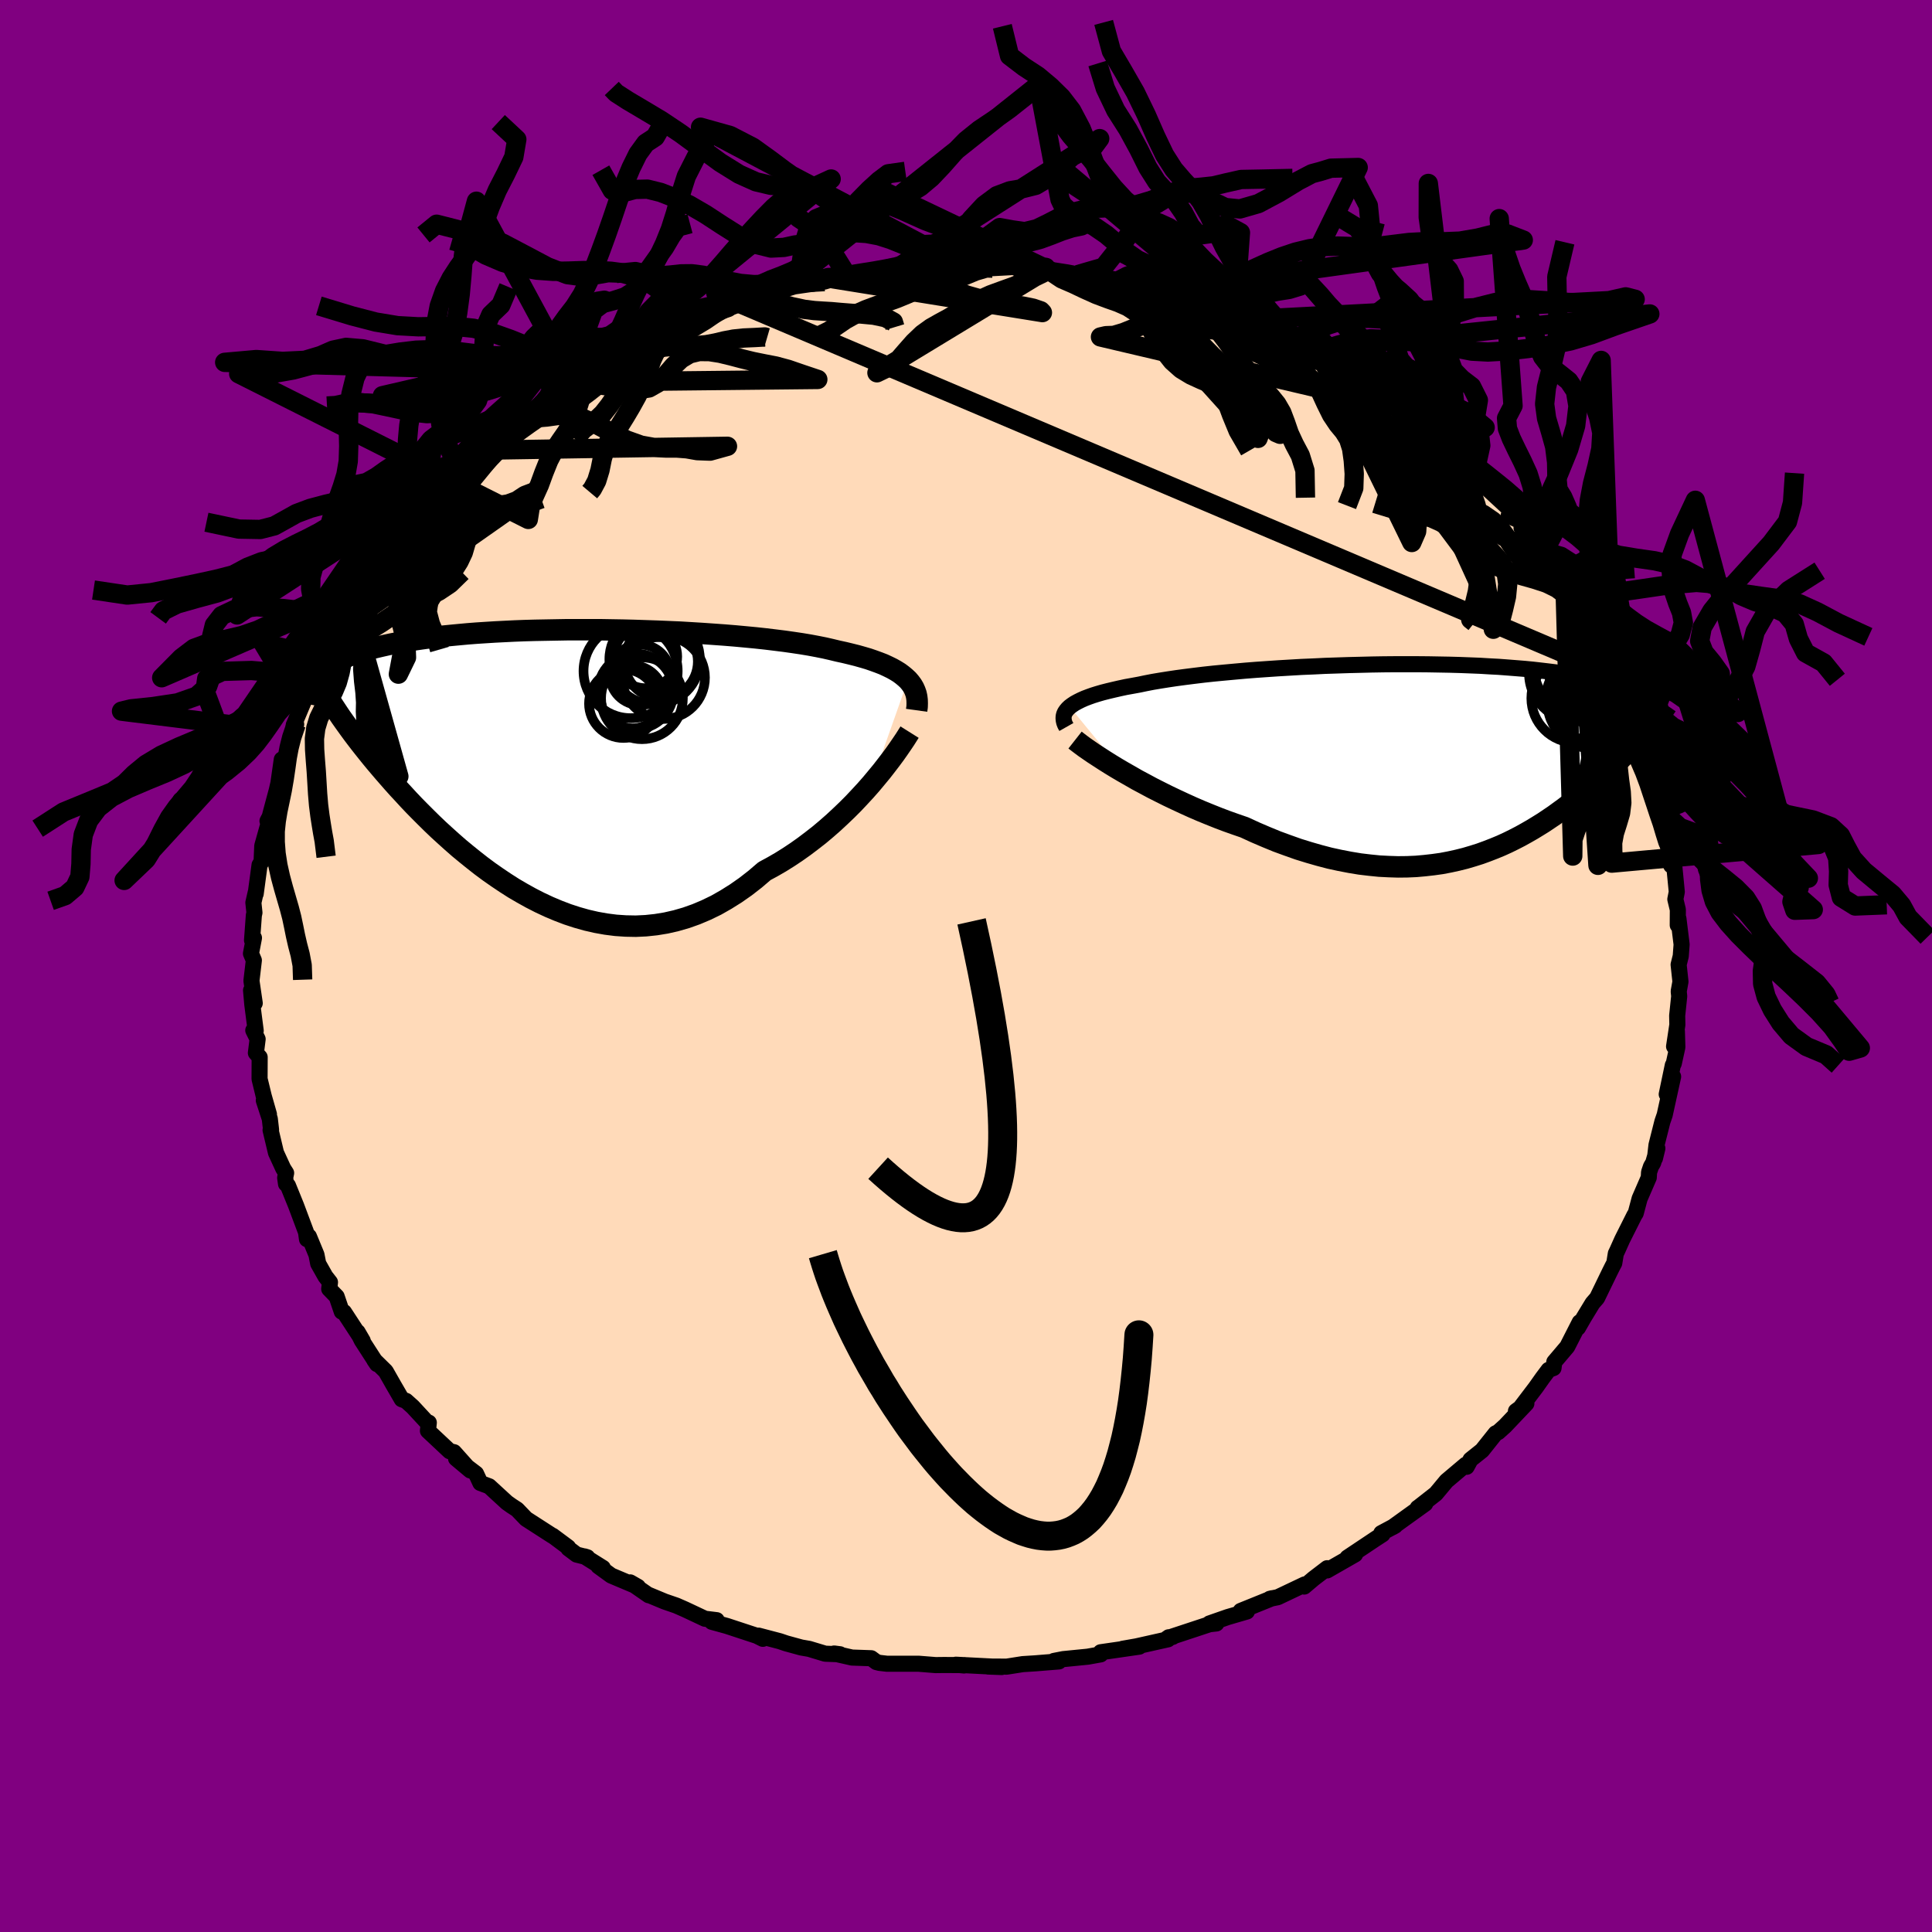 
  <svg viewBox="-100 -100 200 200" xmlns="http://www.w3.org/2000/svg" width="500" height="500" id="face-svg">
    <defs>
      <clipPath id="leftEyeClipPath">
        <polyline points="36.47,-8.44 36.2,-8.69 35.9,-8.94 35.58,-9.18 35.21,-9.41 34.82,-9.63 34.39,-9.84 33.94,-10.05 33.45,-10.24 32.93,-10.43 32.38,-10.62 31.8,-10.79 31.2,-10.96 30.56,-11.12 29.9,-11.28 29.21,-11.43 28.55,-11.59 27.85,-11.75 27.1,-11.9 26.3,-12.05 25.46,-12.19 24.59,-12.32 23.67,-12.45 22.71,-12.57 21.72,-12.69 20.7,-12.8 19.65,-12.9 18.57,-13 17.47,-13.09 16.35,-13.17 15.21,-13.25 14.06,-13.32 12.89,-13.39 11.71,-13.44 10.53,-13.49 9.34,-13.53 8.16,-13.57 6.97,-13.6 5.79,-13.62 4.61,-13.64 3.45,-13.64 2.3,-13.64 1.16,-13.64 0.03,-13.62 -1.07,-13.6 -2.15,-13.58 -3.22,-13.55 -4.26,-13.51 -5.27,-13.46 -6.26,-13.41 -7.22,-13.35 -8.15,-13.29 -9.06,-13.22 -9.93,-13.14 -10.78,-13.06 -11.59,-12.98 -12.38,-12.89 -13.13,-12.8 -13.85,-12.7 -14.54,-12.6 -15.21,-12.49 -15.84,-12.38 -16.45,-12.27 -17.03,-12.16 -17.58,-12.04 -18.11,-11.92 -18.62,-11.8 -19.1,-11.68 -19.56,-11.55 -19.99,-11.42 -20.4,-11.29 -20.79,-11.16 -21.15,-11.02 -21.5,-10.88 -21.82,-10.74 -22.12,-10.6 -22.4,-10.45 -22.66,-10.31 -22.91,-10.16 -23.13,-10.01 -23.64,-6.81 -23.43,-6.46 -23.22,-6.1 -22.99,-5.74 -22.74,-5.36 -22.49,-4.98 -22.22,-4.58 -21.93,-4.17 -21.63,-3.75 -21.32,-3.32 -20.99,-2.87 -20.65,-2.42 -20.29,-1.95 -19.92,-1.48 -19.53,-0.99 -19.12,-0.48 -18.7,0.03 -18.26,0.55 -17.8,1.09 -17.32,1.64 -16.83,2.2 -16.31,2.78 -15.77,3.36 -15.22,3.96 -14.64,4.57 -14.04,5.18 -13.42,5.8 -12.78,6.43 -12.12,7.06 -11.43,7.69 -10.73,8.32 -10,8.96 -9.25,9.58 -8.48,10.2 -7.69,10.82 -6.88,11.42 -6.05,12 -5.2,12.57 -4.34,13.12 -3.45,13.64 -2.55,14.14 -1.63,14.61 -0.69,15.05 0.26,15.45 1.23,15.82 2.21,16.14 3.2,16.42 4.2,16.65 5.21,16.83 6.23,16.96 7.26,17.03 8.3,17.05 9.34,17 10.38,16.89 11.42,16.72 12.47,16.48 13.51,16.18 14.55,15.81 15.59,15.37 16.62,14.87 17.64,14.29 18.66,13.65 19.66,12.95 20.65,12.18 21.62,11.35 22.47,10.89 23.3,10.41 24.13,9.89 24.94,9.35 25.73,8.79 26.51,8.2 27.28,7.6 28.03,6.97 28.76,6.33 29.46,5.68 30.15,5.02 30.82,4.35 31.45,3.68 32.07,3.01 32.66,2.34" />
      </clipPath>
      <clipPath id="rightEyeClipPath">
        <polyline points="-38.07,-5.4 -37.83,-5.58 -37.56,-5.76 -37.25,-5.93 -36.91,-6.1 -36.53,-6.27 -36.11,-6.43 -35.66,-6.59 -35.18,-6.74 -34.66,-6.89 -34.11,-7.03 -33.52,-7.17 -32.91,-7.31 -32.26,-7.45 -31.59,-7.57 -30.88,-7.7 -30.21,-7.84 -29.49,-7.98 -28.72,-8.11 -27.9,-8.24 -27.03,-8.37 -26.13,-8.49 -25.18,-8.61 -24.19,-8.73 -23.17,-8.84 -22.12,-8.94 -21.03,-9.04 -19.92,-9.14 -18.78,-9.23 -17.63,-9.31 -16.45,-9.39 -15.26,-9.46 -14.06,-9.53 -12.85,-9.58 -11.64,-9.64 -10.42,-9.68 -9.21,-9.72 -7.99,-9.75 -6.79,-9.78 -5.59,-9.8 -4.41,-9.81 -3.24,-9.81 -2.08,-9.81 -0.94,-9.8 0.17,-9.78 1.26,-9.76 2.33,-9.73 3.37,-9.69 4.39,-9.65 5.38,-9.59 6.33,-9.54 7.26,-9.47 8.15,-9.4 9.02,-9.33 9.85,-9.25 10.64,-9.16 11.41,-9.07 12.14,-8.98 12.84,-8.88 13.51,-8.77 14.15,-8.66 14.76,-8.55 15.34,-8.44 15.89,-8.32 16.41,-8.2 16.91,-8.08 17.39,-7.95 17.84,-7.82 18.26,-7.69 18.67,-7.56 19.04,-7.42 19.4,-7.28 19.73,-7.14 20.04,-7 20.33,-6.85 20.59,-6.71 20.84,-6.56 21.07,-6.4 21.27,-6.25 21.46,-6.1 21.87,-3.12 21.64,-2.85 21.4,-2.57 21.15,-2.29 20.89,-2.01 20.62,-1.72 20.35,-1.42 20.06,-1.12 19.77,-0.82 19.46,-0.51 19.15,-0.19 18.83,0.13 18.49,0.46 18.15,0.79 17.8,1.12 17.44,1.46 17.06,1.8 16.67,2.15 16.27,2.51 15.86,2.87 15.44,3.23 15,3.6 14.55,3.97 14.08,4.34 13.6,4.71 13.1,5.09 12.59,5.46 12.07,5.84 11.52,6.21 10.97,6.58 10.39,6.94 9.8,7.3 9.19,7.65 8.56,8 7.92,8.33 7.25,8.66 6.57,8.97 5.87,9.26 5.15,9.54 4.41,9.81 3.65,10.05 2.87,10.28 2.07,10.48 1.25,10.66 0.41,10.82 -0.45,10.94 -1.33,11.04 -2.23,11.12 -3.15,11.16 -4.09,11.17 -5.04,11.14 -6.02,11.09 -7.01,10.99 -8.02,10.87 -9.05,10.7 -10.09,10.5 -11.15,10.27 -12.22,9.99 -13.3,9.68 -14.4,9.34 -15.5,8.95 -16.62,8.54 -17.74,8.08 -18.86,7.6 -19.99,7.08 -20.89,6.77 -21.79,6.45 -22.69,6.11 -23.59,5.75 -24.47,5.39 -25.35,5.01 -26.21,4.62 -27.07,4.22 -27.91,3.82 -28.73,3.41 -29.54,3 -30.32,2.58 -31.09,2.17 -31.82,1.75 -32.54,1.34" />
      </clipPath>
      <filter id="fuzzy">
        <feTurbulence id="turbulence" baseFrequency="0.05" numOctaves="3" type="noise" result="noise" />
        <feDisplacementMap in="SourceGraphic" in2="noise" scale="2" />
      </filter>
      <linearGradient id="rainbowGradient" x1="0%" y1="0%" x2="100%" y2="0%">
        <stop offset="0%" style="stop-color: rgb(80, 68, 68); stop-opacity: 1" />
        <stop offset="50%" style="stop-color: rgb(64, 224, 208); stop-opacity: 1" />
        <stop offset="100%" style="stop-color: rgb(220, 208, 186); stop-opacity: 1" />
      </linearGradient>
    </defs>
    <rect x="-100" y="-100" width="100%" height="100%" fill="rgb(128, 0, 128)" />
    <polyline id="faceContour" points="73.77,-0.14 73.96,1.62 73.78,2.62 73.83,3.13 73.62,5.14 73.64,6.08 73.3,8.33 73.59,6.75 73.64,8.4 73.27,10.09 73.17,10.27 72.54,13.28 73.2,11.45 72.33,15.41 72.09,16.11 71.48,18.53 71.32,19.91 71.57,18.88 71.14,20.37 70.91,20.76 70.71,21.35 70.68,21.9 69.73,24.09 69.33,25.59 69.19,25.81 67.93,28.32 67.41,29.48 67.27,29.77 67.11,30.75 66.93,31.09 66.63,31.69 65.33,34.37 64.86,34.91 63.93,36.44 63.35,37.45 63.53,36.88 62.24,39.41 60.9,40.99 60.82,41.62 60.31,41.81 59.68,42.65 58.98,43.64 57.37,45.76 56.93,46.08 58.01,45.29 55.81,47.61 55.1,48.25 54.83,48.38 53.54,50 53.42,50.15 52.23,51.1 51.83,51.84 51.73,51.63 49.74,53.31 48.64,54.63 46.84,56.04 46.76,56.09 47.54,55.66 44.15,58.1 44.43,57.94 42.99,58.71 43.12,58.83 42.38,59.31 39.49,61.24 40.3,60.84 40.28,60.91 37.38,62.57 37.39,62.34 35.99,63.41 35.01,64.24 35.06,64.02 32.28,65.34 31.45,65.51 31.68,65.45 28.44,66.76 29.08,66.82 27.09,67.4 25.2,68.06 25.92,68.06 25.21,68.14 20.85,69.58 21.4,69.45 20.98,69.49 20.91,69.7 17.65,70.43 16.22,70.68 17.94,70.46 13.94,71.04 13.94,71.26 12.6,71.5 10.07,71.75 9.1,71.94 9.61,71.85 9.62,71.99 7.14,72.19 5.87,72.27 4.22,72.53 2.3,72.52 3.69,72.57 2.65,72.52 -1.05,72.33 -0.2,72.41 -0.15,72.37 -2.3,72.36 -3.14,72.37 -4.9,72.23 -8.18,72.23 -8.95,72.14 -9.27,72.06 -9.81,71.66 -11.8,71.59 -13.65,71.17 -13.04,71.25 -14.58,71.19 -16.24,70.69 -17.05,70.55 -18.62,70.12 -19.27,69.9 -21.48,69.32 -21.03,69.65 -21.65,69.34 -24.75,68.32 -26.31,67.89 -25.81,67.72 -27.03,67.57 -29.07,66.61 -29.98,66.21 -31.2,65.79 -32.93,65.07 -32.84,65.14 -34.76,63.81 -33.96,64.27 -36.73,63.1 -38.06,62.13 -37.59,62.31 -39.49,61.12 -39.2,61.21 -40.31,60.93 -41.16,60.29 -41.19,60.17 -42.79,58.98 -42.84,58.97 -45.54,57.23 -46.47,56.26 -47.04,55.89 -47.52,55.55 -49.36,53.86 -50.27,53.52 -50.72,52.55 -52.79,50.98 -51.31,52.22 -53,50.33 -53.45,50.23 -55.7,48.12 -55.61,47.27 -55.66,47.38 -57.27,45.64 -57.96,45.02 -58.41,44.85 -59.24,43.42 -60.07,41.96 -61.25,40.8 -60.97,41.21 -62.55,38.76 -62.98,37.89 -62.45,38.8 -64.39,35.83 -64.62,35.78 -65.15,34.22 -65.92,33.43 -65.84,32.74 -66.31,32.14 -67.06,30.81 -67.24,29.89 -68.02,28 -68.22,28.28 -68.32,27.55 -69.35,24.8 -70.19,22.73 -70.39,22.56 -70.48,21.92 -70.38,21.43 -70.68,20.96 -71.43,19.33 -71.99,16.98 -71.94,16.95 -72.07,15.82 -72.69,13.92 -72.16,15.35 -72.7,13.46 -73.13,11.69 -73.12,9.44 -73.51,9 -73.33,7.57 -73.78,6.66 -73.53,6.7 -73.88,3.99 -74.01,2.52 -73.63,3.85 -73.97,1.53 -73.72,-0.59 -74.02,-1.29 -73.71,-2.91 -73.91,-2.66 -73.72,-5.25 -73.66,-5.52 -73.77,-6.56 -73.53,-7.61 -73.53,-7.48 -73.13,-10.46 -72.92,-10.79 -72.85,-12.44 -72.13,-15.01 -72.31,-15.01 -72.08,-15.45 -71.94,-15.99 -71.35,-18.19 -71.18,-18.92 -70.83,-21.38 -70.47,-21.48 -70.17,-22.31 -69.99,-23.41 -69.34,-25.02 -69.59,-24.94 -68.24,-28.15 -68.42,-28.17 -67.46,-29.07 -67.37,-29.74 -67.31,-30.49 -66.1,-31.83 -65.55,-33.6 -64.81,-34.95 -65.42,-33.64 -63.92,-36.09 -63.63,-37.18 -62.85,-37.78 -62.34,-38.9 -61.72,-39.72 -61.74,-39.71 -60.65,-41.75 -60.2,-42.4 -59.35,-43.32 -57.94,-45.27 -58.25,-44.4 -56.17,-46.84 -56.78,-46.24 -55.23,-48.4 -55.39,-48.24 -53.79,-49.79 -52.49,-51.29 -52.25,-51.36 -51.66,-51.71 -51.33,-52.37 -49.84,-53.4 -49.18,-54.09 -49.17,-54.19 -46.98,-55.67 -45.5,-57.31 -45.6,-57.08 -43.68,-58.41 -43.48,-58.6 -42.24,-59.63 -40.73,-60.45 -41.73,-59.57 -39.34,-61.46 -39.56,-61.27 -38.03,-62.2 -36.74,-62.84 -35.88,-63.27 -33.23,-64.74 -35.28,-63.65 -32.72,-64.78 -30.3,-66.05 -30.35,-65.99 -30.54,-66.07 -27.18,-67.34 -27.2,-67.17 -26.8,-67.41 -25.39,-68.3 -24.66,-68.16 -23.61,-68.63 -21.1,-69.42 -21.95,-69.35 -19.28,-69.89 -17.77,-70.35 -15.83,-70.63 -16.74,-70.69 -14.66,-70.85 -13.73,-71.13 -14.25,-71.27 -12.22,-71.33 -10.76,-71.69 -7.74,-71.87 -7.9,-71.88 -8.03,-72.18 -5.52,-72.34 -4.38,-72.29 -3.45,-72.36 -2.43,-72.47 -2.61,-72.26 0.5,-72.49 0.01,-72.29 2.8,-72.55 2.75,-72.24 5.35,-72.38 5.98,-72.08 7.38,-71.95 8.81,-71.81 8.43,-72.12 10.48,-71.8 11.58,-71.59 11.57,-71.57 15.21,-71.11 15.8,-70.95 15.63,-70.82 19.22,-70.03 17.64,-70.42 19.54,-69.86 21.44,-69.28 22.34,-68.94 22.09,-69.12 23.09,-68.74 24.9,-68 27.76,-66.97 28.43,-66.94 29.44,-66.39 30.26,-66.06 28.55,-66.88 32.12,-65.4 32.14,-65.39 35.1,-63.81 35.53,-63.66 35.15,-63.52 36.96,-62.63 37.11,-62.81 38.2,-61.95 40.09,-60.66 40.61,-60.53 42.73,-58.95 42.34,-59.34 42.95,-58.97 44.34,-57.77 44.9,-57.51 46.24,-56.44 46.41,-56.09 47.62,-55.36 48.52,-54.86 50.76,-52.66 51.28,-52.52 51.15,-52.2 51.9,-51.72 53.01,-50.54 53.09,-50.43 54.1,-49.3 56.65,-46.94 56.17,-46.61 57.25,-46.13 57.75,-45.23 57.51,-45.34 59.86,-42.93 59.56,-42.98 60.95,-41.07 61.02,-41.23 62.17,-39.39 62,-39.59 63.63,-37.33 63,-37.48 64.52,-35.24 64.92,-34.42 64.94,-34.94 65.94,-32.82 66.16,-31.76 66.91,-30.99 66.84,-30.94 67.59,-29.76 67.94,-28.91 68.37,-27.2 69.05,-25.19 69.3,-25.34 70.13,-23.03 70.12,-22.58 70.75,-20.74 71.17,-19.54 71.84,-17.33 71.72,-16.83 71.99,-16.07 71.99,-16.09 72.51,-13.14 72.64,-12.44 72.89,-12.59 73,-11.63 73,-10.41 73.33,-10.24 73.58,-7.67 73.43,-6.91 73.69,-5.83 73.68,-4.23 73.75,-4.91 74.08,-2.23 73.99,-1.02 73.77,-0.14 73.96,1.62" fill="rgb(255, 218, 185)" stroke="black" stroke-width="1.667" stroke-linejoin="round" filter="url(#fuzzy)" />
    <g transform="translate(48.81 -21.43)">
      <polyline id="rightCountour" points="-38.07,-5.4 -37.83,-5.58 -37.56,-5.76 -37.25,-5.93 -36.91,-6.1 -36.53,-6.27 -36.11,-6.43 -35.66,-6.59 -35.18,-6.74 -34.66,-6.89 -34.11,-7.03 -33.52,-7.17 -32.91,-7.31 -32.26,-7.45 -31.59,-7.57 -30.88,-7.7 -30.21,-7.84 -29.49,-7.98 -28.72,-8.11 -27.9,-8.24 -27.03,-8.37 -26.13,-8.49 -25.18,-8.61 -24.19,-8.73 -23.17,-8.84 -22.12,-8.94 -21.03,-9.04 -19.92,-9.14 -18.78,-9.23 -17.63,-9.31 -16.45,-9.39 -15.26,-9.46 -14.06,-9.53 -12.85,-9.58 -11.64,-9.64 -10.42,-9.68 -9.21,-9.72 -7.99,-9.75 -6.79,-9.78 -5.59,-9.8 -4.41,-9.81 -3.24,-9.81 -2.08,-9.81 -0.94,-9.8 0.17,-9.78 1.26,-9.76 2.33,-9.73 3.37,-9.69 4.39,-9.65 5.38,-9.59 6.33,-9.54 7.26,-9.47 8.15,-9.4 9.02,-9.33 9.85,-9.25 10.64,-9.16 11.41,-9.07 12.14,-8.98 12.84,-8.88 13.51,-8.77 14.15,-8.66 14.76,-8.55 15.34,-8.44 15.89,-8.32 16.41,-8.2 16.91,-8.08 17.39,-7.95 17.84,-7.82 18.26,-7.69 18.67,-7.56 19.04,-7.42 19.4,-7.28 19.73,-7.14 20.04,-7 20.33,-6.85 20.59,-6.71 20.84,-6.56 21.07,-6.4 21.27,-6.25 21.46,-6.1 21.87,-3.12 21.64,-2.85 21.4,-2.57 21.15,-2.29 20.89,-2.01 20.62,-1.72 20.35,-1.42 20.06,-1.12 19.77,-0.82 19.46,-0.51 19.15,-0.19 18.83,0.13 18.49,0.46 18.15,0.79 17.8,1.12 17.44,1.46 17.06,1.8 16.67,2.15 16.27,2.51 15.86,2.87 15.44,3.23 15,3.6 14.55,3.97 14.08,4.34 13.6,4.71 13.1,5.09 12.59,5.46 12.07,5.84 11.52,6.21 10.97,6.58 10.39,6.94 9.8,7.3 9.19,7.65 8.56,8 7.92,8.33 7.25,8.66 6.57,8.97 5.87,9.26 5.15,9.54 4.41,9.81 3.65,10.05 2.87,10.28 2.07,10.48 1.25,10.66 0.41,10.82 -0.45,10.94 -1.33,11.04 -2.23,11.12 -3.15,11.16 -4.09,11.17 -5.04,11.14 -6.02,11.09 -7.01,10.99 -8.02,10.87 -9.05,10.7 -10.09,10.5 -11.15,10.27 -12.22,9.99 -13.3,9.68 -14.4,9.34 -15.5,8.95 -16.62,8.54 -17.74,8.08 -18.86,7.6 -19.99,7.08 -20.89,6.77 -21.79,6.45 -22.69,6.11 -23.59,5.75 -24.47,5.39 -25.35,5.01 -26.21,4.62 -27.07,4.22 -27.91,3.82 -28.73,3.41 -29.54,3 -30.32,2.58 -31.09,2.17 -31.82,1.75 -32.54,1.34" fill="white" stroke="white" stroke-width="0" stroke-linejoin="round" filter="url(#fuzzy)" />
    </g>
    <g transform="translate(-42.48 -21.17)">
      <polyline id="leftCountour" points="36.47,-8.44 36.2,-8.69 35.9,-8.94 35.58,-9.18 35.21,-9.41 34.82,-9.63 34.39,-9.84 33.94,-10.05 33.45,-10.24 32.93,-10.43 32.38,-10.62 31.8,-10.79 31.2,-10.96 30.56,-11.12 29.9,-11.28 29.21,-11.43 28.55,-11.59 27.85,-11.75 27.1,-11.9 26.3,-12.05 25.46,-12.19 24.59,-12.32 23.67,-12.45 22.71,-12.57 21.72,-12.69 20.7,-12.8 19.65,-12.9 18.57,-13 17.47,-13.09 16.35,-13.17 15.21,-13.25 14.06,-13.32 12.89,-13.39 11.71,-13.44 10.53,-13.49 9.34,-13.53 8.16,-13.57 6.97,-13.6 5.79,-13.62 4.61,-13.64 3.45,-13.64 2.3,-13.64 1.16,-13.64 0.03,-13.62 -1.07,-13.6 -2.15,-13.58 -3.22,-13.55 -4.26,-13.51 -5.27,-13.46 -6.26,-13.41 -7.22,-13.35 -8.15,-13.29 -9.06,-13.22 -9.93,-13.14 -10.78,-13.06 -11.59,-12.98 -12.38,-12.89 -13.13,-12.8 -13.85,-12.7 -14.54,-12.6 -15.21,-12.49 -15.84,-12.38 -16.45,-12.27 -17.03,-12.16 -17.58,-12.04 -18.11,-11.92 -18.62,-11.8 -19.1,-11.68 -19.56,-11.55 -19.99,-11.42 -20.4,-11.29 -20.79,-11.16 -21.15,-11.02 -21.5,-10.88 -21.82,-10.74 -22.12,-10.6 -22.4,-10.45 -22.66,-10.31 -22.91,-10.16 -23.13,-10.01 -23.64,-6.81 -23.43,-6.46 -23.22,-6.1 -22.99,-5.74 -22.74,-5.36 -22.49,-4.98 -22.22,-4.58 -21.93,-4.17 -21.63,-3.75 -21.32,-3.32 -20.99,-2.87 -20.65,-2.42 -20.29,-1.95 -19.92,-1.48 -19.53,-0.99 -19.12,-0.48 -18.7,0.03 -18.26,0.55 -17.8,1.09 -17.32,1.64 -16.83,2.2 -16.31,2.78 -15.77,3.36 -15.22,3.96 -14.64,4.57 -14.04,5.18 -13.42,5.8 -12.78,6.43 -12.12,7.06 -11.43,7.69 -10.73,8.32 -10,8.96 -9.25,9.58 -8.48,10.2 -7.69,10.82 -6.88,11.42 -6.05,12 -5.2,12.57 -4.34,13.12 -3.45,13.64 -2.55,14.14 -1.63,14.61 -0.69,15.05 0.26,15.45 1.23,15.82 2.21,16.14 3.2,16.42 4.2,16.65 5.21,16.83 6.23,16.96 7.26,17.03 8.3,17.05 9.34,17 10.38,16.89 11.42,16.72 12.47,16.48 13.51,16.18 14.55,15.81 15.59,15.37 16.62,14.87 17.64,14.29 18.66,13.65 19.66,12.95 20.65,12.18 21.62,11.35 22.47,10.89 23.3,10.41 24.13,9.89 24.94,9.35 25.73,8.79 26.51,8.2 27.28,7.6 28.03,6.97 28.76,6.33 29.46,5.68 30.15,5.02 30.82,4.35 31.45,3.68 32.07,3.01 32.66,2.34" fill="white" stroke="white" stroke-width="0" stroke-linejoin="round" filter="url(#fuzzy)" />
    </g>
    <g transform="translate(48.81 -21.43)">
      <polyline id="rightUpper" points="-38.42,-3.31 -38.55,-3.54 -38.64,-3.77 -38.69,-3.99 -38.71,-4.21 -38.7,-4.42 -38.65,-4.63 -38.56,-4.83 -38.43,-5.02 -38.27,-5.21 -38.07,-5.4 -37.83,-5.58 -37.56,-5.76 -37.25,-5.93 -36.91,-6.1 -36.53,-6.27 -36.11,-6.43 -35.66,-6.59 -35.18,-6.74 -34.66,-6.89 -34.11,-7.03 -33.52,-7.17 -32.91,-7.31 -32.26,-7.45 -31.59,-7.57 -30.88,-7.7 -30.21,-7.84 -29.49,-7.98 -28.72,-8.11 -27.9,-8.24 -27.03,-8.37 -26.13,-8.49 -25.18,-8.61 -24.19,-8.73 -23.17,-8.84 -22.12,-8.94 -21.03,-9.04 -19.92,-9.14 -18.78,-9.23 -17.63,-9.31 -16.45,-9.39 -15.26,-9.46 -14.06,-9.53 -12.85,-9.58 -11.64,-9.64 -10.42,-9.68 -9.21,-9.72 -7.99,-9.75 -6.79,-9.78 -5.59,-9.8 -4.41,-9.81 -3.24,-9.81 -2.08,-9.81 -0.94,-9.8 0.17,-9.78 1.26,-9.76 2.33,-9.73 3.37,-9.69 4.39,-9.65 5.38,-9.59 6.33,-9.54 7.26,-9.47 8.15,-9.4 9.02,-9.33 9.85,-9.25 10.64,-9.16 11.41,-9.07 12.14,-8.98 12.84,-8.88 13.51,-8.77 14.15,-8.66 14.76,-8.55 15.34,-8.44 15.89,-8.32 16.41,-8.2 16.91,-8.08 17.39,-7.95 17.84,-7.82 18.26,-7.69 18.67,-7.56 19.04,-7.42 19.4,-7.28 19.73,-7.14 20.04,-7 20.33,-6.85 20.59,-6.71 20.84,-6.56 21.07,-6.4 21.27,-6.25 21.46,-6.1 21.63,-5.94 21.79,-5.78 21.93,-5.63 22.05,-5.47 22.15,-5.31 22.25,-5.15 22.32,-4.98 22.39,-4.82 22.44,-4.66 22.47,-4.49" fill="none" stroke="black" stroke-width="1.667" stroke-linejoin="round" filter="url(#fuzzy)" />
      <polyline id="rightLower" points="-37.52,-1.96 -37.24,-1.74 -36.91,-1.49 -36.52,-1.2 -36.07,-0.89 -35.59,-0.56 -35.05,-0.21 -34.48,0.16 -33.86,0.55 -33.22,0.94 -32.54,1.34 -31.82,1.75 -31.09,2.17 -30.32,2.58 -29.54,3 -28.73,3.41 -27.91,3.82 -27.07,4.22 -26.21,4.62 -25.35,5.01 -24.47,5.39 -23.59,5.75 -22.69,6.11 -21.79,6.45 -20.89,6.77 -19.99,7.08 -18.86,7.6 -17.74,8.08 -16.62,8.54 -15.5,8.95 -14.4,9.34 -13.3,9.68 -12.22,9.99 -11.15,10.27 -10.09,10.5 -9.05,10.7 -8.02,10.87 -7.01,10.99 -6.02,11.09 -5.04,11.14 -4.09,11.17 -3.15,11.16 -2.23,11.12 -1.33,11.04 -0.45,10.94 0.41,10.82 1.25,10.66 2.07,10.48 2.87,10.28 3.65,10.05 4.41,9.81 5.15,9.54 5.87,9.26 6.57,8.97 7.25,8.66 7.92,8.33 8.56,8 9.19,7.65 9.8,7.3 10.39,6.94 10.97,6.58 11.52,6.21 12.07,5.84 12.59,5.46 13.1,5.09 13.6,4.71 14.08,4.34 14.55,3.97 15,3.6 15.44,3.23 15.86,2.87 16.27,2.51 16.67,2.15 17.06,1.8 17.44,1.46 17.8,1.12 18.15,0.79 18.49,0.46 18.83,0.13 19.15,-0.19 19.46,-0.51 19.77,-0.82 20.06,-1.12 20.35,-1.42 20.62,-1.72 20.89,-2.01 21.15,-2.29 21.4,-2.57 21.64,-2.85 21.87,-3.12 22.09,-3.39 22.31,-3.65 22.51,-3.9 22.71,-4.15 22.9,-4.4 23.08,-4.64 23.26,-4.88 23.43,-5.11 23.58,-5.34 23.74,-5.57" fill="none" stroke="black" stroke-width="2.222" stroke-linejoin="round" filter="url(#fuzzy)" />
      <circle r="3.466" cx="15.816" cy="-9.263" stroke="black" fill="none" stroke-width="1.0" filter="url(#fuzzy)" clip-path="url(#rightEyeClipPath)" /><circle r="4.21" cx="16.456" cy="-9.438" stroke="black" fill="none" stroke-width="1.0" filter="url(#fuzzy)" clip-path="url(#rightEyeClipPath)" /><circle r="4.346" cx="15.606" cy="-6.363" stroke="black" fill="none" stroke-width="1.0" filter="url(#fuzzy)" clip-path="url(#rightEyeClipPath)" /><circle r="4.63" cx="14.611" cy="-9.463" stroke="black" fill="none" stroke-width="1.0" filter="url(#fuzzy)" clip-path="url(#rightEyeClipPath)" /><circle r="4.61" cx="14.326" cy="-6.283" stroke="black" fill="none" stroke-width="1.0" filter="url(#fuzzy)" clip-path="url(#rightEyeClipPath)" /><circle r="4.684" cx="16.321" cy="-8.293" stroke="black" fill="none" stroke-width="1.0" filter="url(#fuzzy)" clip-path="url(#rightEyeClipPath)" /><circle r="4.942" cx="14.416" cy="-8.873" stroke="black" fill="none" stroke-width="1.0" filter="url(#fuzzy)" clip-path="url(#rightEyeClipPath)" /><circle r="4.748" cx="16.271" cy="-9.883" stroke="black" fill="none" stroke-width="1.0" filter="url(#fuzzy)" clip-path="url(#rightEyeClipPath)" /><circle r="4.854" cx="16.231" cy="-5.903" stroke="black" fill="none" stroke-width="1.0" filter="url(#fuzzy)" clip-path="url(#rightEyeClipPath)" /><circle r="4.172" cx="16.496" cy="-7.863" stroke="black" fill="none" stroke-width="1.0" filter="url(#fuzzy)" clip-path="url(#rightEyeClipPath)" />
      </g>
    <g transform="translate(-42.48 -21.17)">
      <polyline id="leftUpper" points="37.37,-5.3 37.42,-5.66 37.43,-6.02 37.42,-6.36 37.38,-6.69 37.31,-7.01 37.2,-7.32 37.07,-7.61 36.9,-7.9 36.7,-8.17 36.47,-8.44 36.2,-8.69 35.9,-8.94 35.58,-9.18 35.21,-9.41 34.82,-9.63 34.39,-9.84 33.94,-10.05 33.45,-10.24 32.93,-10.43 32.38,-10.62 31.8,-10.79 31.2,-10.96 30.56,-11.12 29.9,-11.28 29.21,-11.43 28.55,-11.59 27.85,-11.75 27.1,-11.9 26.3,-12.05 25.46,-12.19 24.59,-12.32 23.67,-12.45 22.71,-12.57 21.72,-12.69 20.7,-12.8 19.65,-12.9 18.57,-13 17.47,-13.09 16.35,-13.17 15.21,-13.25 14.06,-13.32 12.89,-13.39 11.71,-13.44 10.53,-13.49 9.34,-13.53 8.16,-13.57 6.97,-13.6 5.79,-13.62 4.61,-13.64 3.45,-13.64 2.3,-13.64 1.16,-13.64 0.03,-13.62 -1.07,-13.6 -2.15,-13.58 -3.22,-13.55 -4.26,-13.51 -5.27,-13.46 -6.26,-13.41 -7.22,-13.35 -8.15,-13.29 -9.06,-13.22 -9.93,-13.14 -10.78,-13.06 -11.59,-12.98 -12.38,-12.89 -13.13,-12.8 -13.85,-12.7 -14.54,-12.6 -15.21,-12.49 -15.84,-12.38 -16.45,-12.27 -17.03,-12.16 -17.58,-12.04 -18.11,-11.92 -18.62,-11.8 -19.1,-11.68 -19.56,-11.55 -19.99,-11.42 -20.4,-11.29 -20.79,-11.16 -21.15,-11.02 -21.5,-10.88 -21.82,-10.74 -22.12,-10.6 -22.4,-10.45 -22.66,-10.31 -22.91,-10.16 -23.13,-10.01 -23.34,-9.86 -23.53,-9.71 -23.7,-9.55 -23.85,-9.4 -23.99,-9.24 -24.12,-9.09 -24.23,-8.93 -24.32,-8.77 -24.4,-8.61 -24.47,-8.45" fill="none" stroke="black" stroke-width="2.222" stroke-linejoin="round" filter="url(#fuzzy)" />
      <polyline id="leftLower" points="36.64,-3.04 36.42,-2.69 36.16,-2.28 35.85,-1.82 35.5,-1.31 35.12,-0.77 34.69,-0.19 34.23,0.41 33.74,1.04 33.21,1.68 32.66,2.34 32.07,3.01 31.45,3.68 30.82,4.35 30.15,5.02 29.46,5.68 28.76,6.33 28.03,6.97 27.28,7.6 26.51,8.2 25.73,8.79 24.94,9.35 24.13,9.89 23.3,10.41 22.47,10.89 21.62,11.35 20.65,12.18 19.66,12.95 18.66,13.65 17.64,14.29 16.62,14.87 15.59,15.37 14.55,15.81 13.51,16.18 12.47,16.48 11.42,16.72 10.38,16.89 9.34,17 8.3,17.05 7.26,17.03 6.23,16.96 5.21,16.83 4.2,16.65 3.2,16.42 2.21,16.14 1.23,15.82 0.26,15.45 -0.69,15.05 -1.63,14.61 -2.55,14.14 -3.45,13.64 -4.34,13.12 -5.2,12.57 -6.05,12 -6.88,11.42 -7.69,10.82 -8.48,10.2 -9.25,9.58 -10,8.96 -10.73,8.32 -11.43,7.69 -12.12,7.06 -12.78,6.43 -13.42,5.8 -14.04,5.18 -14.64,4.57 -15.22,3.96 -15.77,3.36 -16.31,2.78 -16.83,2.2 -17.32,1.64 -17.8,1.09 -18.26,0.55 -18.7,0.03 -19.12,-0.48 -19.53,-0.99 -19.92,-1.48 -20.29,-1.95 -20.65,-2.42 -20.99,-2.87 -21.32,-3.32 -21.63,-3.75 -21.93,-4.17 -22.22,-4.58 -22.49,-4.98 -22.74,-5.36 -22.99,-5.74 -23.22,-6.1 -23.43,-6.46 -23.64,-6.81 -23.83,-7.14 -24.01,-7.47 -24.17,-7.79 -24.33,-8.1 -24.47,-8.4 -24.61,-8.69 -24.73,-8.97 -24.84,-9.25 -24.94,-9.52 -25.03,-9.78" fill="none" stroke="black" stroke-width="2.222" stroke-linejoin="round" filter="url(#fuzzy)" />
      <circle r="3.558" cx="7.015" cy="-5.995" stroke="black" fill="none" stroke-width="1.0" filter="url(#fuzzy)" clip-path="url(#leftEyeClipPath)" /><circle r="3.27" cx="9.315" cy="-10.855" stroke="black" fill="none" stroke-width="1.0" filter="url(#fuzzy)" clip-path="url(#leftEyeClipPath)" /><circle r="3.266" cx="7.905" cy="-6.69" stroke="black" fill="none" stroke-width="1.0" filter="url(#fuzzy)" clip-path="url(#leftEyeClipPath)" /><circle r="4.874" cx="7.76" cy="-9.36" stroke="black" fill="none" stroke-width="1.0" filter="url(#fuzzy)" clip-path="url(#leftEyeClipPath)" /><circle r="3.804" cx="10.92" cy="-10.345" stroke="black" fill="none" stroke-width="1.0" filter="url(#fuzzy)" clip-path="url(#leftEyeClipPath)" /><circle r="3.9" cx="8.295" cy="-7.265" stroke="black" fill="none" stroke-width="1.0" filter="url(#fuzzy)" clip-path="url(#leftEyeClipPath)" /><circle r="4.234" cx="8.935" cy="-6.545" stroke="black" fill="none" stroke-width="1.0" filter="url(#fuzzy)" clip-path="url(#leftEyeClipPath)" /><circle r="3.134" cx="8.745" cy="-8.975" stroke="black" fill="none" stroke-width="1.0" filter="url(#fuzzy)" clip-path="url(#leftEyeClipPath)" /><circle r="4.682" cx="10.245" cy="-10.58" stroke="black" fill="none" stroke-width="1.0" filter="url(#fuzzy)" clip-path="url(#leftEyeClipPath)" /><circle r="4.28" cx="11.175" cy="-8.685" stroke="black" fill="none" stroke-width="1.0" filter="url(#fuzzy)" clip-path="url(#leftEyeClipPath)" />
    </g>
    <g id="hairs">
      <polyline points="-36.67,-90.84 -36.22,-90.37 -35.01,-89.59 -33.39,-88.63 -31.55,-87.53 -29.56,-86.2 -27.49,-84.68 -25.43,-83.17 -23.48,-81.96 -21.74,-81.18 -20.22,-80.82 -18.9,-80.72 -17.71,-80.68 -16.54,-80.52 -15.33,-80.17 -14.01,-79.62 -12.6,-78.92 -11.14,-78.1 -9.7,-77.16 -8.34,-76.11 -7.06,-75.08 -5.82,-74.35 -4.61,-74.17 -3.5,-74.13 -2.43,-72.47 -5.52,-72.34 -4.53,-72.54 -3.64,-72.85 -2.74,-73.46 -1.75,-74.48 -0.64,-75.84 0.58,-77.36 1.87,-78.75 3.2,-79.74 4.55,-80.25 5.89,-80.48 7.21,-80.81 8.51,-81.58 9.77,-82.71 10.99,-83.79 12.17,-84.44 13.24,-84.84 13.84,-85.65 -7.74,-71.87 -10.09,-71.7 -11.76,-71.52 -12.98,-71.37 -13.94,-71.25 -14.79,-71.16 -15.66,-71.09 -16.59,-71 -17.64,-70.86 -18.81,-70.65 -20.06,-70.4 -21.32,-70.13 -22.55,-69.86 -23.76,-69.62 -24.93,-69.47 -25.89,-69.63 63.6,-31.65 64.14,-30.92 64.72,-30.34 65.29,-29.74 65.86,-28.97 66.41,-28.04 66.95,-26.98 67.48,-25.86 68.02,-24.72 68.59,-23.58 69.17,-22.43 69.74,-21.26 70.25,-20.07 70.69,-18.89 71.06,-17.77 71.4,-16.75 71.72,-15.78 72.06,-14.79 72.37,-13.75 72.65,-12.86 72.89,-12.59" fill="none" stroke="rgb(0, 0, 0)" stroke-width="2" stroke-linejoin="round" filter="url(#fuzzy)" /><polyline points="-37.8,-82.38 -36.62,-80.3 -35.48,-80.07 -34.27,-80.39 -32.98,-80.42 -31.61,-80.08 -30.17,-79.52 -28.63,-78.78 -26.98,-77.82 -25.22,-76.67 -23.43,-75.54 -21.72,-74.7 -20.18,-74.32 -18.85,-74.39 -17.71,-74.64 -16.69,-74.76 -15.74,-74.61 -14.88,-74.44 -14.06,-74.29 -12.22,-71.33 -14.25,-71.27 -12.4,-71.23 -10.72,-71.38 -9.34,-71.56 -8.19,-71.68 -7.15,-71.71 -6.12,-71.61 -5.07,-71.39 -4.04,-71.07 -3.02,-70.68 -2,-70.25 -0.95,-69.83 0.13,-69.44 1.26,-69.12 2.42,-68.87 3.6,-68.68 4.77,-68.5 5.91,-68.31 6.94,-68.1 7.73,-67.83 7.91,-67.64 -13.73,-71.13 -13.41,-71.29 -12.21,-71.51 -10.8,-71.74 -9.48,-71.95 -8.31,-72.16 -7.22,-72.38 -6.17,-72.66 -5.12,-73.02 -4.08,-73.45 -3.03,-73.9 -1.96,-74.32 -0.86,-74.64 0.3,-74.82 1.5,-74.86 2.75,-74.8 4.02,-74.74 5.29,-74.76 6.52,-74.92 7.7,-75.23 8.82,-75.64 9.91,-76.07 10.97,-76.41 11.94,-76.61 12.42,-76.87" fill="none" stroke="rgb(0, 0, 0)" stroke-width="2" stroke-linejoin="round" filter="url(#fuzzy)" /><polyline points="-36.21,-71.69 -34.22,-71.89 -32.91,-71.56 -31.74,-71.44 -30.6,-71.53 -29.49,-71.65 -28.38,-71.66 -27.23,-71.51 -25.99,-71.24 -24.68,-70.92 -23.33,-70.66 -21.98,-70.54 -20.63,-70.56 -19.27,-70.65 -17.95,-70.73 -16.8,-70.76 -15.89,-70.78 -14.66,-70.85" fill="none" stroke="rgb(0, 0, 0)" stroke-width="2" stroke-linejoin="round" filter="url(#fuzzy)" /><polyline points="-17.77,-70.35 -17.08,-72.62 -16.76,-74.83 -16.26,-76.48 -15.49,-77.37 -14.48,-77.78 -13.28,-78.01 -11.98,-78.23 -10.67,-78.48 -9.4,-78.75 -8.19,-79.07 -7.02,-79.46 -5.87,-79.97 -4.73,-80.66 -3.6,-81.61 -2.46,-82.81 -1.27,-84.16 0,-85.46 1.38,-86.57 2.86,-87.56 4.46,-88.7 6.14,-90.03 7.57,-91.27 -19.28,-69.89 -20.92,-69.53 -22.01,-69.21 -23.12,-68.92 -24.24,-68.68 -25.32,-68.5 -26.35,-68.32 -27.33,-68.1 -28.31,-67.82 -29.31,-67.48 -30.33,-67.11 -31.4,-66.74 -32.5,-66.38 -33.62,-66.05 -34.77,-65.75 -35.93,-65.47 -37.13,-65.19 -38.37,-64.87 -39.62,-64.51 -40.82,-64.1 -41.97,-63.49 -43.58,-62.21 -41.07,-57.98 -40.31,-58.49 -39.75,-58.89 -39.05,-59.41 -38.25,-60.04 -37.38,-60.75 -36.48,-61.49 -35.56,-62.2 -34.63,-62.86 -33.7,-63.48 -32.74,-64.06 -31.77,-64.62 -30.79,-65.15 -29.81,-65.65 -28.84,-66.11 -27.9,-66.55 -27.02,-66.98 -26.19,-67.44 -25.38,-67.88 -24.53,-68.28 -23.61,-68.63 -23.61,-68.63 -25.52,-70.97 -26.7,-71.41 -27.67,-71.24 -28.63,-70.99 -29.69,-70.83 -30.91,-70.86 -32.28,-71.09 -33.75,-71.42 -35.25,-71.72 -36.74,-71.92 -38.2,-72 -39.66,-71.99 -41.14,-71.94 -42.72,-71.91 -44.4,-72.03 -46.16,-72.33 -47.95,-72.84 -49.72,-73.6 -51.43,-74.6 -53.21,-75.11" fill="none" stroke="rgb(0, 0, 0)" stroke-width="2" stroke-linejoin="round" filter="url(#fuzzy)" /><polyline points="-23.61,-68.63 -22.04,-69.03 -20.82,-68.97 -19.43,-68.63 -18.01,-68.25 -16.75,-67.98 -15.7,-67.85 -14.78,-67.79 -13.92,-67.74 -13.03,-67.66 -12.02,-67.58 -10.84,-67.49 -9.55,-67.37 -8.32,-67.11 -7.52,-66.67 -7.36,-66.14" fill="none" stroke="rgb(0, 0, 0)" stroke-width="2" stroke-linejoin="round" filter="url(#fuzzy)" /><polyline points="-40.48,-54.55 -39.61,-55.54 -38.89,-56.09 -38.24,-56.57 -37.59,-57.19 -36.95,-58 -36.29,-58.95 -35.6,-59.97 -34.89,-60.97 -34.14,-61.89 -33.34,-62.7 -32.48,-63.41 -31.55,-64.05 -30.61,-64.64 -29.66,-65.23 -28.74,-65.8 -27.85,-66.34 -27,-66.85 -26.23,-67.38 -25.46,-67.93 -24.66,-68.16 -25.39,-68.3 -24.56,-68.49 -23.54,-69.13 -22.48,-69.86 -21.35,-70.52 -20.16,-71.05 -18.96,-71.51 -17.85,-71.98 -16.86,-72.53 -16,-73.23 -15.2,-74.11 -14.37,-75.18 -13.45,-76.43 -12.37,-77.81 -11.17,-79.19 -10,-80.38 -8.99,-81.3 -8.05,-82.01 -6.28,-82.26" fill="none" stroke="rgb(0, 0, 0)" stroke-width="2" stroke-linejoin="round" filter="url(#fuzzy)" /><polyline points="-27.18,-67.34 -30.32,-68.84 -32.37,-70.43 -34.04,-71.3 -35.62,-71.72 -37.05,-71.77 -38.3,-71.55 -39.62,-71.35 -41.27,-71.57 -43.35,-72.39 -45.69,-73.63 -47.95,-74.82 -49.82,-75.56 -51.37,-75.9 -52.95,-76.32 -54.8,-76.79 -56.16,-75.68" fill="none" stroke="rgb(0, 0, 0)" stroke-width="2" stroke-linejoin="round" filter="url(#fuzzy)" /><polyline points="-38.95,-49.06 -38.68,-49.38 -38.23,-50.22 -37.89,-51.33 -37.65,-52.52 -37.35,-53.55 -36.94,-54.38 -36.42,-55.13 -35.86,-55.93 -35.28,-56.86 -34.67,-57.89 -34.06,-58.99 -33.5,-60.16 -33.01,-61.41 -32.51,-62.76 -31.85,-64.17 -30.93,-65.42 -30.35,-65.99 -60.41,-59.04 -59.52,-58.75 -58.24,-58.53 -56.96,-58.62 -55.7,-58.93 -54.41,-59.32 -53.02,-59.71 -51.58,-60.13 -50.18,-60.6 -48.89,-61.17 -47.77,-61.83 -46.78,-62.54 -45.85,-63.2 -44.92,-63.74 -43.94,-64.17 -42.92,-64.51 -41.83,-64.8 -40.65,-65.03 -39.33,-65.13 -37.88,-65.06 -36.41,-64.89 -35.07,-64.8 -33.89,-64.91 -32.49,-65.31 -30.3,-66.05 -32.72,-64.78 -34.74,-65.64 -35.78,-66 -36.6,-65.43 -37.45,-64.53 -38.42,-63.72 -39.49,-63.17 -40.67,-62.94 -42,-63.04 -43.53,-63.45 -45.26,-64.11 -47.14,-64.87 -49.08,-65.56 -50.99,-66.02 -52.84,-66.21 -54.71,-66.2 -56.7,-66.17 -58.85,-66.29 -61.09,-66.66 -63.56,-67.3 -66.99,-68.34" fill="none" stroke="rgb(0, 0, 0)" stroke-width="2" stroke-linejoin="round" filter="url(#fuzzy)" /><polyline points="90.28,10.3 89.04,9.19 87.01,8.34 85.45,7.21 84.34,5.9 83.48,4.54 82.83,3.19 82.47,1.85 82.44,0.52 82.63,-0.82 82.78,-2.13 82.6,-3.38 81.92,-4.55 80.77,-5.66 79.4,-6.73 78.12,-7.81 77.22,-8.93 76.76,-10.06 76.53,-11.11 76.09,-11.96 74.97,-12.5 73.36,-12.77 72.51,-13.14" fill="none" stroke="rgb(0, 0, 0)" stroke-width="2" stroke-linejoin="round" filter="url(#fuzzy)" /><polyline points="-33.23,-64.74 -35.29,-63.82 -36.8,-63.25 -38.16,-62.92 -39.44,-62.73 -40.67,-62.66 -41.87,-62.66 -43.05,-62.65 -44.21,-62.56 -45.39,-62.38 -46.65,-62.17 -48,-61.93 -49.43,-61.66 -50.87,-61.3 -52.29,-60.85 -53.62,-60.32 -54.82,-59.72 -55.92,-59.13 -57.01,-58.65 -58.21,-58.48 -59.47,-58.69 -60.08,-58.71" fill="none" stroke="rgb(0, 0, 0)" stroke-width="2" stroke-linejoin="round" filter="url(#fuzzy)" /><polyline points="-35.88,-63.27 -34.85,-64.64 -34.33,-65.58 -33.62,-66.66 -32.8,-67.77 -31.91,-68.67 -30.93,-69.24 -29.88,-69.57 -28.83,-69.85 -27.84,-70.27 -26.92,-70.91 -26.04,-71.79 -25.14,-72.81 -24.19,-73.92 -23.18,-75.06 -22.1,-76.24 -21,-77.42 -19.9,-78.53 -18.86,-79.42 -17.86,-80.02 -16.93,-80.34 -16.07,-80.55 -15.26,-80.87 -13.96,-81.47 -36.74,-62.84 -38.56,-63.16 -40.98,-64.76 -42.87,-65.77 -44.02,-65.72 -44.73,-65.03 -45.41,-64.16 -46.31,-63.48 -47.59,-63.16 -49.24,-63.19 -51.16,-63.43 -53.17,-63.68 -55.12,-63.81 -56.92,-63.75 -58.54,-63.56 -60.05,-63.31 -61.5,-63.08 -62.97,-62.91 -64.51,-62.77 -66.14,-62.55 -67.85,-62.18 -69.65,-61.7 -71.75,-61.33 -75.29,-61.31 -45.31,-46.23 -45.07,-47.76 -44.64,-48.74 -44.16,-49.8 -43.7,-51.06 -43.19,-52.33 -42.61,-53.44 -41.97,-54.39 -41.35,-55.28 -40.81,-56.22 -40.38,-57.21 -40.05,-58.23 -39.74,-59.28 -39.39,-60.32 -38.9,-61.3 -38.03,-62.2" fill="none" stroke="rgb(0, 0, 0)" stroke-width="2" stroke-linejoin="round" filter="url(#fuzzy)" /><polyline points="-39.56,-61.27 -40.57,-61.88 -42.25,-62.77 -43.82,-63.46 -45.08,-63.56 -46.1,-63.15 -47.07,-62.48 -48.16,-61.83 -49.53,-61.4 -51.25,-61.28 -53.29,-61.49 -55.58,-61.98 -57.98,-62.67 -60.33,-63.37 -62.44,-63.89 -64.17,-64.04 -65.53,-63.75 -66.81,-63.19 -68.45,-62.7 -70.73,-62.59 -73.47,-62.78 -76.74,-62.49 -39.34,-61.46 -40.75,-60.5 -41.71,-60.32 -42.99,-60.53 -44.59,-60.94 -46.26,-61.27 -47.75,-61.25 -48.97,-60.77 -49.99,-59.94 -50.96,-59 -51.98,-58.18 -53.12,-57.59 -54.39,-57.25 -55.81,-57.18 -57.43,-57.36 -59.33,-57.77 -61.46,-58.22 -63.6,-58.38 -65.24,-58.02 -66.15,-57.97" fill="none" stroke="rgb(0, 0, 0)" stroke-width="2" stroke-linejoin="round" filter="url(#fuzzy)" /><polyline points="-63.01,-58.32 -60.64,-58.19 -59.06,-57.98 -57.65,-57.81 -56.35,-57.86 -55.16,-58.15 -53.97,-58.56 -52.65,-58.93 -51.16,-59.22 -49.63,-59.52 -48.24,-59.95 -47.09,-60.58 -46.17,-61.37 -45.34,-62.16 -44.42,-62.68 -43.24,-62.6 -41.59,-61.76 -39.34,-61.46" fill="none" stroke="rgb(0, 0, 0)" stroke-width="2" stroke-linejoin="round" filter="url(#fuzzy)" /><polyline points="-39.34,-61.46 -39.33,-62.16 -39.28,-64.15 -39.12,-66.35 -38.57,-67.87 -37.61,-68.58 -36.45,-68.89 -35.28,-69.27 -34.23,-69.94 -33.32,-70.92 -32.54,-72.12 -31.84,-73.43 -31.19,-74.81 -30.6,-76.28 -30.08,-77.92 -29.58,-79.77 -28.95,-81.75 -27.93,-83.76 -26.31,-86.54" fill="none" stroke="rgb(0, 0, 0)" stroke-width="2" stroke-linejoin="round" filter="url(#fuzzy)" /><polyline points="-20.59,-65.05 -20.83,-65.12 -21.87,-65.06 -23.01,-65.01 -24.06,-64.9 -25.01,-64.72 -25.93,-64.5 -26.89,-64.32 -27.94,-64.22 -29.06,-64.19 -30.23,-64.16 -31.4,-64.05 -32.51,-63.81 -33.53,-63.4 -34.48,-62.84 -35.41,-62.2 -36.43,-61.59 -37.57,-61.16 -38.81,-60.92 -40.08,-60.61 -41.73,-59.57" fill="none" stroke="rgb(0, 0, 0)" stroke-width="2" stroke-linejoin="round" filter="url(#fuzzy)" /><polyline points="-41.73,-59.57 -39.83,-60.25 -38.35,-60.2 -36.88,-60.01 -35.38,-59.77 -33.98,-59.65 -32.81,-59.84 -31.86,-60.38 -31.06,-61.19 -30.3,-62.08 -29.5,-62.84 -28.61,-63.37 -27.62,-63.61 -26.56,-63.6 -25.47,-63.43 -24.35,-63.16 -23.21,-62.86 -22.06,-62.58 -20.88,-62.34 -19.69,-62.11 -18.43,-61.77 -16.98,-61.27 -15.34,-60.72 -40.73,-60.45 -40.95,-60.64 -40.41,-61.4 -39.56,-62.05 -38.58,-62.67 -37.61,-63.4 -36.76,-64.35 -36.06,-65.5 -35.45,-66.8 -34.85,-68.18 -34.21,-69.6 -33.53,-70.96 -32.78,-72.18 -31.99,-73.29 -31.2,-74.39 -30.52,-75.55 -29.84,-76.5 -28.57,-76.84" fill="none" stroke="rgb(0, 0, 0)" stroke-width="2" stroke-linejoin="round" filter="url(#fuzzy)" /><polyline points="71.99,-16.09 73.9,-14.34 75.95,-13.58 76.82,-12.93 76.98,-12.13 76.95,-11.19 76.94,-10.13 76.98,-8.99 77.13,-7.83 77.47,-6.68 78.06,-5.55 78.92,-4.42 79.98,-3.24 81.21,-2.01 82.55,-0.72 83.97,0.61 85.42,1.96 86.88,3.35 88.32,4.79 89.67,6.29 90.72,7.75 91.43,8.82 92.58,8.49 71.99,-16.09 73.71,-16.75 76.81,-18.14 78.24,-19.51 77.77,-20.69 76.73,-21.91 76.33,-23.38 76.95,-25.14 78.29,-27.1 79.71,-29.09 80.72,-30.99 81.23,-32.79 81.7,-34.62 82.86,-36.65 85.17,-38.89 88.37,-40.92" fill="none" stroke="rgb(0, 0, 0)" stroke-width="2" stroke-linejoin="round" filter="url(#fuzzy)" /><polyline points="71.99,-16.09 72.91,-14.18 74.1,-13.28 74.9,-12.63 75.45,-11.91 76.12,-11.09 77.11,-10.15 78.37,-9.15 79.65,-8.11 80.71,-7.04 81.4,-5.95 81.82,-4.81 82.3,-3.61 83.15,-2.32 84.55,-0.96 86.34,0.42 88.05,1.76 89.02,2.95 89.42,3.8" fill="none" stroke="rgb(0, 0, 0)" stroke-width="2" stroke-linejoin="round" filter="url(#fuzzy)" /><polyline points="-43.48,-58.6 -44,-58.06 -44.82,-57.35 -45.73,-56.58 -46.69,-55.71 -47.62,-54.82 -48.49,-53.98 -49.3,-53.22 -50.04,-52.53 -50.71,-51.89 -51.33,-51.25 -51.91,-50.58 -52.55,-49.81 -53.27,-48.9 -53.96,-47.97 -54.16,-47.47 -43.68,-58.41 -43.24,-58.95 -42.75,-59.95 -42.63,-61.47 -42.7,-63.26 -42.58,-64.87 -42.1,-66.14 -41.35,-67.19 -40.52,-68.26 -39.73,-69.51 -39.04,-70.93 -38.42,-72.46 -37.81,-74.06 -37.2,-75.73 -36.59,-77.48 -35.99,-79.26 -35.35,-81 -34.67,-82.63 -33.96,-84.07 -33.16,-85.17 -32.17,-85.82 -31.48,-87.02" fill="none" stroke="rgb(0, 0, 0)" stroke-width="2" stroke-linejoin="round" filter="url(#fuzzy)" /><polyline points="-43.68,-58.41 -44.66,-57.11 -45.47,-56.1 -46.48,-55.22 -47.51,-54.42 -48.43,-53.64 -49.22,-52.89 -49.93,-52.18 -50.59,-51.49 -51.25,-50.8 -51.91,-50.08 -52.6,-49.31 -53.34,-48.5 -54.1,-47.68 -54.83,-46.85 -55.51,-46.02 -56.1,-45.17 -56.63,-44.28 -57.16,-43.34 -57.79,-42.31 -58.6,-41.27 -45.6,-57.08 -46.61,-57.41 -48.05,-57.02 -49.44,-56.48 -50.64,-55.95 -51.76,-55.5 -52.82,-55.11 -53.79,-54.71 -54.71,-54.25 -55.66,-53.74 -56.71,-53.21 -57.86,-52.65 -59,-52.02 -60.05,-51.33 -61.02,-50.64 -62.06,-50.05 -63.35,-49.78 -64.65,-50.51" fill="none" stroke="rgb(0, 0, 0)" stroke-width="2" stroke-linejoin="round" filter="url(#fuzzy)" /><polyline points="-46.98,-55.67 -45.83,-56.54 -44.63,-56.73 -43.4,-56.83 -42.25,-56.99 -41.09,-57.04 -39.8,-56.76 -38.32,-56.09 -36.72,-55.24 -35.13,-54.45 -33.65,-53.92 -32.31,-53.68 -31.08,-53.62 -29.95,-53.62 -28.9,-53.54 -27.82,-53.35 -26.49,-53.3 -24.69,-53.8 -49.84,-53.4 -50.35,-52.02 -51.04,-51.41 -51.48,-50.69 -51.64,-49.57 -51.63,-48.14 -51.56,-46.59 -51.57,-45.13 -51.73,-43.87 -52.04,-42.81 -52.48,-41.88 -53.02,-41.02 -53.64,-40.2 -54.34,-39.39 -55.07,-38.59 -55.62,-37.7 -55.77,-36.64 -55.44,-35.39 -54.88,-34.07 -54.5,-32.76" fill="none" stroke="rgb(0, 0, 0)" stroke-width="2" stroke-linejoin="round" filter="url(#fuzzy)" /><polyline points="-49.84,-53.4 -50.28,-51.95 -50.95,-51.33 -51.65,-50.85 -52.31,-50.18 -52.93,-49.3 -53.49,-48.29 -54.01,-47.24 -54.49,-46.21 -54.93,-45.21 -55.33,-44.21 -55.64,-43.14 -55.82,-41.95 -55.85,-40.62 -55.77,-39.19 -55.72,-37.81 -55.81,-36.65 -56.05,-35.82 -56.33,-35.15 -51.66,-51.71 -51.34,-52.74 -51.01,-54.01 -50.51,-55.15 -49.73,-56.1 -48.78,-57 -47.79,-57.88 -46.84,-58.75 -45.95,-59.59 -45.1,-60.38 -44.32,-61.14 -43.57,-61.87 -42.87,-62.6 -42.19,-63.37 -41.52,-64.24 -40.83,-65.25 -40.06,-66.34 -39.18,-67.42 -38.2,-68.35 -37.44,-68.92 -38.14,-68.81 -51.66,-51.71 -52.37,-51.53 -53.28,-51.12 -54.31,-50.48 -55.47,-49.85 -56.83,-49.42 -58.36,-49.2 -59.94,-49.05 -61.49,-48.84 -63.01,-48.54 -64.59,-48.19 -66.25,-47.81 -67.87,-47.38 -69.31,-46.84 -70.49,-46.18 -71.61,-45.56 -73.05,-45.19 -75.27,-45.23 -78.63,-45.94" fill="none" stroke="rgb(0, 0, 0)" stroke-width="2" stroke-linejoin="round" filter="url(#fuzzy)" /><polyline points="-79.6,-38.34 -77.71,-39.33 -76.57,-40.02 -75.55,-40.65 -74.36,-41.29 -72.92,-41.85 -71.22,-42.22 -69.38,-42.45 -67.56,-42.65 -65.96,-42.97 -64.65,-43.51 -63.64,-44.29 -62.86,-45.24 -62.2,-46.27 -61.58,-47.31 -60.98,-48.32 -60.36,-49.29 -59.64,-50.17 -58.63,-50.82 -57.1,-51.12 -55.12,-51.14 -53.3,-51.28 -52.25,-51.36" fill="none" stroke="rgb(0, 0, 0)" stroke-width="2" stroke-linejoin="round" filter="url(#fuzzy)" /><polyline points="-52.25,-51.36 -53.81,-51.77 -54.84,-50.95 -55.54,-49.81 -56.27,-48.82 -57.22,-48.11 -58.44,-47.66 -59.85,-47.34 -61.28,-47 -62.59,-46.5 -63.7,-45.81 -64.68,-45.01 -65.64,-44.2 -66.69,-43.49 -67.86,-42.89 -69.11,-42.35 -70.34,-41.76 -71.49,-41.07 -72.53,-40.31 -73.46,-39.55 -74.26,-38.83 -74.93,-37.94 -75.46,-36.34 -52.49,-51.29 -52.83,-52.17 -53.75,-54.08 -54.36,-56.02 -54.55,-57.81 -54.65,-59.76 -54.83,-62 -54.97,-64.33 -54.88,-66.48 -54.53,-68.32 -53.98,-69.88 -53.3,-71.2 -52.56,-72.34 -51.8,-73.38 -51.07,-74.42 -50.42,-75.61 -49.83,-77.03 -49.24,-78.62 -48.52,-80.3 -47.65,-81.99 -46.81,-83.74 -46.5,-85.57 -48.42,-87.36" fill="none" stroke="rgb(0, 0, 0)" stroke-width="2" stroke-linejoin="round" filter="url(#fuzzy)" /><polyline points="-53.79,-49.79 -55.22,-49.02 -56.92,-49.01 -58.6,-49.03 -60.1,-48.86 -61.4,-48.48 -62.55,-47.89 -63.6,-47.15 -64.66,-46.36 -65.77,-45.6 -66.94,-44.9 -68.15,-44.27 -69.36,-43.68 -70.56,-43.06 -71.69,-42.38 -72.72,-41.62 -73.67,-40.79 -74.66,-39.96 -75.9,-39.22 -77.55,-38.61 -79.6,-38.06 -81.67,-37.47 -83.09,-36.77 -83.63,-36.04" fill="none" stroke="rgb(0, 0, 0)" stroke-width="2" stroke-linejoin="round" filter="url(#fuzzy)" /><polyline points="-53.79,-49.79 -53.96,-47.95 -54.05,-46.62 -54.69,-45.84 -55.45,-45.18 -56.1,-44.42 -56.66,-43.52 -57.18,-42.55 -57.68,-41.53 -58.15,-40.5 -58.53,-39.46 -58.76,-38.42 -58.8,-37.33 -58.62,-36.16 -58.3,-34.87 -57.98,-33.47 -57.92,-31.94 -58.76,-30.21 -55.39,-48.24 -55.25,-50.73 -55.39,-52.78 -55.15,-53.96 -54.67,-54.76 -54.04,-55.43 -53.24,-56.04 -52.31,-56.65 -51.37,-57.42 -50.57,-58.52 -50.07,-60.08 -49.9,-62.05 -49.91,-64.18 -49.78,-66.07 -49.19,-67.42 -48.15,-68.42 -47.36,-70.29" fill="none" stroke="rgb(0, 0, 0)" stroke-width="2" stroke-linejoin="round" filter="url(#fuzzy)" /><polyline points="-90.32,-38.92 -86.83,-38.4 -84.33,-38.65 -81.92,-39.13 -79.64,-39.6 -77.62,-40.04 -75.86,-40.49 -74.21,-40.93 -72.53,-41.34 -70.79,-41.68 -69.08,-42 -67.55,-42.37 -66.29,-42.88 -65.18,-43.49 -63.95,-44.06 -62.39,-44.45 -60.6,-44.68 -58.96,-44.98 -57.69,-45.55 -56.17,-46.84 -56.17,-46.84 -55.95,-46.83 -55.41,-47.58 -54.68,-48.44 -53.84,-49.26 -52.98,-50 -52.18,-50.66 -51.45,-51.29 -50.74,-51.9 -50,-52.54 -49.2,-53.2 -48.31,-53.88 -47.35,-54.6 -46.32,-55.33 -45.3,-56.06 -44.3,-56.76 -43.36,-57.41 -42.4,-58.05 -41.34,-58.69 -39.98,-59.34 -50.68,-79.17 -51.43,-76.4 -51.84,-75.04 -52.04,-73.41 -52.18,-71.49 -52.36,-69.52 -52.62,-67.59 -52.98,-65.75 -53.5,-64.08 -54.19,-62.66 -55,-61.49 -55.83,-60.48 -56.55,-59.51 -57.1,-58.47 -57.46,-57.29 -57.68,-55.97 -57.81,-54.52 -57.89,-52.95 -57.87,-51.29 -57.76,-49.59 -57.71,-48.03 -57.99,-46.83 -58.58,-46.05 -57.94,-45.27" fill="none" stroke="rgb(0, 0, 0)" stroke-width="2" stroke-linejoin="round" filter="url(#fuzzy)" /><polyline points="-70.71,-29.16 -70.24,-29.33 -69.71,-29.87 -69.21,-30.61 -68.68,-31.52 -68.09,-32.49 -67.45,-33.45 -66.77,-34.34 -66.06,-35.16 -65.31,-35.95 -64.55,-36.73 -63.81,-37.52 -63.12,-38.32 -62.49,-39.11 -61.91,-39.92 -61.35,-40.78 -60.75,-41.71 -60.04,-42.71 -59.15,-43.82 -57.94,-45.27" fill="none" stroke="rgb(0, 0, 0)" stroke-width="2" stroke-linejoin="round" filter="url(#fuzzy)" /><polyline points="71.72,-16.83 72.59,-18.06 73,-19.64 73.22,-21.27 74.11,-23.1 75.71,-25.13 77.31,-27.14 78.19,-28.88 78.08,-30.27 77.28,-31.4 76.4,-32.47 75.95,-33.64 76.21,-35.05 77.21,-36.76 78.89,-38.85 81.07,-41.25 83.35,-43.76 85.04,-46 85.56,-47.96 85.77,-51.02" fill="none" stroke="rgb(0, 0, 0)" stroke-width="2" stroke-linejoin="round" filter="url(#fuzzy)" /><polyline points="-61.74,-39.71 -60.92,-41.23 -60.26,-42.41 -59.64,-43.48 -59.02,-44.47 -58.39,-45.37 -57.74,-46.21 -57.09,-47.05 -56.43,-47.91 -55.75,-48.8 -55.02,-49.7 -54.26,-50.58 -53.51,-51.37 -52.85,-52.06 -52.29,-52.7 -51.69,-53.41 -50.79,-54.42" fill="none" stroke="rgb(0, 0, 0)" stroke-width="2" stroke-linejoin="round" filter="url(#fuzzy)" /><polyline points="-61.74,-39.71 -61.98,-39.47 -62.66,-39 -63.87,-38.59 -65.41,-38.25 -66.95,-37.86 -68.31,-37.37 -69.5,-36.8 -70.64,-36.15 -71.87,-35.45 -73.3,-34.78 -74.96,-34.21 -76.76,-33.79 -78.47,-33.42 -79.93,-32.88 -81.23,-31.89 -83.26,-29.84 -62.34,-38.9 -61.81,-39.5 -61.18,-40.16 -60.3,-40.87 -59.2,-41.51 -58.02,-42.11 -56.93,-42.71 -55.98,-43.37 -55.18,-44.08 -54.43,-44.81 -53.64,-45.5 -52.71,-46.09 -51.62,-46.55 -50.4,-46.89 -49.18,-47.12 -48.04,-47.3 -47,-47.45 -45.99,-47.65 -44.97,-48 -43.97,-48.36" fill="none" stroke="rgb(0, 0, 0)" stroke-width="2" stroke-linejoin="round" filter="url(#fuzzy)" /><polyline points="-62.85,-37.78 -63.65,-37.08 -65.2,-36.58 -67.68,-36.65 -70.64,-37 -73.44,-37.19 -75.63,-36.94 -77.05,-36.27 -77.81,-35.29 -78.09,-34.14 -78.1,-32.89 -78.02,-31.57 -78.06,-30.23 -78.5,-28.96 -79.65,-27.93 -81.62,-27.24 -84.14,-26.86 -86.44,-26.62 -87.42,-26.38 -73.85,-24.7 -73.36,-25.92 -72.55,-26.94 -71.57,-27.9 -70.59,-28.73 -69.74,-29.49 -69.07,-30.28 -68.54,-31.18 -68.07,-32.17 -67.56,-33.18 -66.94,-34.09 -66.17,-34.82 -65.28,-35.46 -64.36,-36.17 -63.54,-37.03 -62.85,-37.78 -62.85,-37.78 -62.43,-36.41 -62,-34.87 -62,-33.68 -62.2,-32.73 -62.39,-31.78 -62.45,-30.7 -62.36,-29.51 -62.22,-28.34 -62.15,-27.29 -62.17,-26.33 -62.12,-25.34 -61.8,-24.15 -61.05,-22.72 -59.88,-21.19 -58.71,-19.63 -63.63,-37.18 -64.03,-35.89 -64.26,-34.74 -64.34,-33.7 -64.43,-32.62 -64.58,-31.5 -64.79,-30.39 -65.08,-29.35 -65.48,-28.4 -65.98,-27.51 -66.53,-26.61 -67,-25.65 -67.31,-24.62 -67.45,-23.53 -67.43,-22.4 -67.35,-21.27 -67.26,-20.14 -67.19,-18.99 -67.12,-17.82 -67.02,-16.65 -66.88,-15.55 -66.73,-14.59 -66.6,-13.8 -66.44,-12.93 -66.24,-11.31" fill="none" stroke="rgb(0, 0, 0)" stroke-width="2" stroke-linejoin="round" filter="url(#fuzzy)" /><polyline points="-63.92,-36.09 -63.36,-36.91 -62.38,-37.45 -61.33,-37.91 -60.38,-38.43 -59.55,-39.06 -58.79,-39.81 -58.02,-40.61 -57.22,-41.41 -56.39,-42.18 -55.58,-42.92 -54.81,-43.66 -54.08,-44.43 -53.37,-45.2 -52.61,-45.95 -51.74,-46.62 -50.73,-47.15 -49.61,-47.49 -48.46,-47.66 -47.4,-47.83 -46.5,-48.16 -45.65,-48.72 -44.65,-49.1 -64.81,-34.95 -65.51,-33.59 -66.25,-32.3 -67.05,-31.25 -68,-30.46 -69.14,-29.84 -70.38,-29.25 -71.61,-28.57 -72.66,-27.75 -73.45,-26.79 -73.99,-25.73 -74.38,-24.65 -74.77,-23.59 -75.31,-22.56 -76.04,-21.51 -76.93,-20.4 -77.9,-19.24 -78.96,-18.14 -80.1,-17.29 -81.31,-16.88 -66.1,-31.83 -72.77,-33.42 -71.9,-31.97 -70.5,-30.35 -70.1,-29.08 -70.65,-28.08 -71.77,-27.23 -73.15,-26.44 -74.62,-25.69 -76.15,-24.96 -77.77,-24.23 -79.54,-23.49 -81.43,-22.7 -83.3,-21.83 -84.9,-20.87 -86.11,-19.87 -87.09,-18.9 -88.37,-18.03 -90.49,-17.15 -93.43,-15.94 -96.1,-14.22" fill="none" stroke="rgb(0, 0, 0)" stroke-width="2" stroke-linejoin="round" filter="url(#fuzzy)" /><polyline points="-66.1,-31.83 -67.84,-31.19 -68.71,-30.52 -69.3,-29.81 -69.76,-28.97 -70.23,-27.99 -70.79,-26.96 -71.43,-25.94 -72.11,-24.94 -72.78,-23.99 -73.49,-23.06 -74.32,-22.13 -75.33,-21.17 -76.55,-20.18 -77.92,-19.19 -79.3,-18.27 -80.5,-17.54 -81.19,-17.08 -80.85,-16.83 -54.84,-54.89 -55.38,-54.48 -56,-53.71 -56.69,-52.65 -57.36,-51.52 -57.99,-50.41 -58.58,-49.36 -59.16,-48.35 -59.73,-47.36 -60.3,-46.35 -60.84,-45.29 -61.35,-44.2 -61.82,-43.09 -62.25,-42 -62.65,-40.95 -63.02,-39.93 -63.37,-38.92 -63.74,-37.91 -64.14,-36.9 -64.59,-35.92 -65.03,-35.03 -65.37,-34.2 -65.67,-33.25 -66.1,-31.83 -87.15,-8.86 -84.86,-11.05 -83.86,-12.66 -83.14,-14.11 -82.44,-15.38 -81.68,-16.45 -80.85,-17.42 -80.02,-18.4 -79.3,-19.48 -78.68,-20.63 -78.1,-21.78 -77.47,-22.88 -76.73,-23.9 -75.87,-24.84 -74.89,-25.75 -73.8,-26.65 -72.71,-27.57 -71.82,-28.55 -71.27,-29.54 -70.79,-30.38 -69.56,-30.71 -67.31,-30.49" fill="none" stroke="rgb(0, 0, 0)" stroke-width="2" stroke-linejoin="round" filter="url(#fuzzy)" /><polyline points="-67.37,-29.74 -67.17,-30.77 -66.71,-32.01 -66.49,-33.31 -66.66,-34.67 -67.11,-36.12 -67.58,-37.61 -67.84,-39.02 -67.81,-40.27 -67.51,-41.37 -67.07,-42.4 -66.61,-43.45 -66.18,-44.59 -65.81,-45.81 -65.44,-47.09 -65.02,-48.35 -64.58,-49.59 -64.19,-50.86 -63.95,-52.25 -63.9,-53.82 -63.94,-55.54 -63.9,-57.35 -63.67,-59.19 -63.25,-60.88 -62.83,-61.76" fill="none" stroke="rgb(0, 0, 0)" stroke-width="2" stroke-linejoin="round" filter="url(#fuzzy)" /><polyline points="-67.37,-29.74 -70.7,-30.32 -73.97,-30.59 -76.98,-30.5 -78.6,-29.75 -78.78,-28.45 -78.2,-26.91 -77.64,-25.4 -77.57,-24.06 -78.14,-22.89 -79.29,-21.86 -80.87,-20.91 -82.73,-20.04 -84.73,-19.22 -86.7,-18.38 -88.45,-17.46 -89.85,-16.36 -90.82,-15.07 -91.38,-13.6 -91.59,-12.06 -91.62,-10.57 -91.73,-9.24 -92.25,-8.14 -93.26,-7.28 -94.76,-6.75" fill="none" stroke="rgb(0, 0, 0)" stroke-width="2" stroke-linejoin="round" filter="url(#fuzzy)" /><polyline points="-67.46,-29.07 -67.12,-29.7 -66.6,-30.58 -66.06,-31.63 -65.5,-32.65 -64.94,-33.57 -64.38,-34.43 -63.81,-35.27 -63.25,-36.14 -62.69,-37.01 -62.14,-37.86 -61.6,-38.7 -61.05,-39.53 -60.47,-40.38 -59.83,-41.27 -59.11,-42.18 -58.32,-43.06 -57.46,-43.86 -56.53,-44.63 -55.2,-46.03 -68.24,-28.15 -66.71,-27.86 -66.41,-28.47 -66.24,-29.31 -65.94,-30.27 -65.48,-31.25 -64.9,-32.18 -64.19,-33 -63.37,-33.71 -62.44,-34.34 -61.45,-34.94 -60.49,-35.54 -59.59,-36.15 -58.74,-36.74 -57.85,-37.26 -56.84,-37.74 -55.73,-38.22 -54.58,-38.8 -53.43,-39.57 -52.19,-40.78" fill="none" stroke="rgb(0, 0, 0)" stroke-width="2" stroke-linejoin="round" filter="url(#fuzzy)" /><polyline points="-69.34,-25.02 -69.8,-23.67 -70.07,-22.6 -70.26,-21.59 -70.41,-20.51 -70.58,-19.36 -70.78,-18.2 -71.01,-17.09 -71.23,-16.04 -71.4,-15.01 -71.51,-13.95 -71.51,-12.83 -71.42,-11.64 -71.23,-10.42 -70.96,-9.21 -70.65,-8.06 -70.34,-6.99 -70.05,-5.99 -69.8,-5.03 -69.6,-4.08 -69.41,-3.14 -69.19,-2.18 -68.93,-1.19 -68.72,-0.08 -68.67,1.42" fill="none" stroke="rgb(0, 0, 0)" stroke-width="2" stroke-linejoin="round" filter="url(#fuzzy)" /><polyline points="71.17,-19.54 72.83,-18.29 74.13,-17.57 75,-16.86 75.74,-16.04 76.57,-15.16 77.55,-14.33 78.72,-13.58 80.1,-12.88 81.72,-12.16 83.43,-11.33 84.88,-10.33 85.71,-9.16 85.79,-7.88 85.5,-6.65 85.8,-5.77 87.71,-5.84 70.75,-20.74 70.57,-22.25 70.51,-23.55 70.16,-24.74 69.62,-25.88 69.05,-27.02 68.55,-28.16 68.16,-29.25 67.83,-30.26 67.53,-31.21 67.22,-32.12 66.89,-33.03 66.54,-33.96 66.18,-34.91 65.78,-35.87 65.33,-36.85 64.84,-37.86 64.33,-38.89 63.87,-39.96 63.45,-41.05 62.74,-42.39" fill="none" stroke="rgb(0, 0, 0)" stroke-width="2" stroke-linejoin="round" filter="url(#fuzzy)" /><polyline points="70.75,-20.74 70.39,-22.2 70.39,-23.54 70.51,-24.91 70.53,-26.28 70.42,-27.62 70.26,-28.92 70.12,-30.15 69.96,-31.27 69.7,-32.28 69.33,-33.2 68.88,-34.1 68.41,-35.02 68.01,-36.01 67.71,-37.1 67.51,-38.28 67.35,-39.52 67.14,-40.75 66.8,-41.9 66.3,-42.92 65.71,-43.88 65.21,-44.87 64.97,-45.97 65.25,-46.8" fill="none" stroke="rgb(0, 0, 0)" stroke-width="2" stroke-linejoin="round" filter="url(#fuzzy)" /><polyline points="70.12,-22.58 72.03,-21.37 73.51,-20.2 74.51,-19.08 75.6,-18.16 77.13,-17.39 79.28,-16.74 82.03,-16.18 85.03,-15.67 87.68,-15.12 89.53,-14.42 90.53,-13.5 91.1,-12.38 91.78,-11.13 92.94,-9.85 94.46,-8.59 95.91,-7.4 96.86,-6.27 97.52,-5.06 99.53,-3" fill="none" stroke="rgb(0, 0, 0)" stroke-width="2" stroke-linejoin="round" filter="url(#fuzzy)" /><polyline points="69.3,-25.34 70.25,-23.79 70.96,-22.57 71.56,-21.32 72.31,-20.11 73.33,-19.03 74.53,-18.13 75.77,-17.33 76.89,-16.52 77.86,-15.67 78.69,-14.8 79.43,-13.98 80.17,-13.23 81.05,-12.5 82.32,-11.73 84.01,-10.74 85.24,-8.88" fill="none" stroke="rgb(0, 0, 0)" stroke-width="2" stroke-linejoin="round" filter="url(#fuzzy)" /><polyline points="69.3,-25.34 70.28,-26.37 70.78,-27.9 71.13,-29.49 71.94,-31.17 73.06,-32.84 73.94,-34.31 74.26,-35.53 74.07,-36.57 73.67,-37.57 73.31,-38.63 73.09,-39.78 72.99,-41.06 73.1,-42.61 73.87,-44.73 75.5,-48.21 86.25,-8.12 85.12,-9.29 83.65,-10.54 82.55,-11.61 81.67,-12.51 80.84,-13.31 79.96,-14.08 79,-14.89 77.95,-15.71 76.81,-16.54 75.66,-17.38 74.61,-18.28 73.77,-19.32 73.19,-20.51 72.83,-21.82 72.51,-23.15 72.01,-24.36 71.11,-25.35 69.73,-26.12 68.37,-27.2" fill="none" stroke="rgb(0, 0, 0)" stroke-width="2" stroke-linejoin="round" filter="url(#fuzzy)" /><polyline points="68.37,-27.2 69.15,-25.91 69.83,-24.91 70.47,-23.84 71.3,-22.73 72.52,-21.66 74.07,-20.67 75.7,-19.76 77.06,-18.87 77.95,-17.94 78.43,-16.96 78.78,-15.95 79.28,-14.98 80.05,-14.13 81.01,-13.39 82.05,-12.67 83.32,-11.88 85.12,-10.88 87.2,-9.09 67.59,-29.76 72.78,-30.7 72.34,-29 71.62,-27.17 71.91,-25.77 73.19,-24.73 75.03,-23.84 76.95,-22.95 78.59,-21.98 79.85,-20.93 80.77,-19.84 81.54,-18.77 82.34,-17.73 83.33,-16.77 84.56,-15.88 86,-15.06 87.48,-14.25 88.8,-13.38 89.75,-12.37 90.24,-11.17 90.33,-9.8 90.29,-8.39 90.62,-7.1 92.05,-6.21 95.31,-6.34" fill="none" stroke="rgb(0, 0, 0)" stroke-width="2" stroke-linejoin="round" filter="url(#fuzzy)" /><polyline points="66.84,-30.94 66.59,-29.5 66.88,-28.27 67.11,-26.96 67.27,-25.64 67.39,-24.36 67.45,-23.08 67.47,-21.78 67.52,-20.48 67.66,-19.21 67.83,-18.01 67.89,-16.89 67.76,-15.83 67.45,-14.78 67.12,-13.74 66.94,-12.75 66.95,-11.9 67,-11.29 66.85,-10.65 88.24,-12.58 86.97,-13.58 85.2,-14.21 83.93,-14.92 83.16,-15.84 82.53,-16.86 81.79,-17.86 80.9,-18.83 79.91,-19.83 78.88,-20.9 77.83,-22.04 76.82,-23.23 75.91,-24.45 75.22,-25.73 74.8,-27.08 74.58,-28.49 74.34,-29.89 73.71,-31.09 72.16,-31.76 69.34,-31.57 66.91,-30.99 65.75,-62.69 64.63,-60.49 64.9,-58.52 65.49,-56.8 65.82,-55.2 65.72,-53.54 65.33,-51.77 64.86,-49.96 64.53,-48.21 64.38,-46.6 64.38,-45.12 64.46,-43.74 64.53,-42.41 64.6,-41.11 64.66,-39.81 64.77,-38.54 64.92,-37.32 65.12,-36.17 65.37,-35.12 65.67,-34.14 65.97,-33.03 66.16,-31.76" fill="none" stroke="rgb(0, 0, 0)" stroke-width="2" stroke-linejoin="round" filter="url(#fuzzy)" /><polyline points="65.94,-32.82 67.07,-32.34 67.62,-31.73 68.14,-31.08 69,-30.4 70.33,-29.72 71.94,-29.02 73.52,-28.23 74.84,-27.31 75.89,-26.26 76.81,-25.11 77.75,-23.91 78.77,-22.65 79.75,-21.35 80.59,-20.08 81.37,-19.05 82.92,-18.51" fill="none" stroke="rgb(0, 0, 0)" stroke-width="2" stroke-linejoin="round" filter="url(#fuzzy)" /><polyline points="64.92,-34.42 64.22,-35.45 63.51,-36.56 62.84,-37.55 62.1,-38.4 61.2,-39.09 60.12,-39.62 58.87,-40.03 57.55,-40.4 56.27,-40.8 55.16,-41.29 54.25,-41.88 53.48,-42.56 52.76,-43.27 51.99,-43.98 51.12,-44.68 50.17,-45.35 49.18,-45.94 48.18,-46.39 47.16,-46.64 46.18,-46.74 45.29,-46.9 44.31,-47.28 42.35,-47.88" fill="none" stroke="rgb(0, 0, 0)" stroke-width="2" stroke-linejoin="round" filter="url(#fuzzy)" /><polyline points="64.52,-35.24 63.53,-34 64.16,-33.47 64.88,-32.79 65.35,-31.94 65.6,-31.01 65.73,-30.04 65.85,-29.01 65.99,-27.91 66.12,-26.73 66.24,-25.5 66.32,-24.23 66.39,-22.95 66.48,-21.67 66.6,-20.39 66.72,-19.15 66.78,-17.93 66.75,-16.77 66.62,-15.68 66.44,-14.63 66.29,-13.62 66.2,-12.65 66.08,-11.78 65.76,-11.09 65.42,-10.42 63.63,-37.33 63.26,-36.6 63.25,-35.41 63.33,-34.3 63.45,-33.27 63.63,-32.28 63.81,-31.31 63.95,-30.35 64.03,-29.37 64.13,-28.35 64.3,-27.29 64.53,-26.19 64.75,-25.05 64.87,-23.84 64.82,-22.57 64.64,-21.24 64.39,-19.88 64.14,-18.53 63.95,-17.25 63.77,-16.07 63.54,-15.04 63.17,-14.12 62.83,-13.1 62.81,-11.38 62,-39.59 63.67,-38.46 66.4,-38.54 69.63,-39 72.84,-39.47 75.61,-39.71 77.68,-39.54 79.1,-38.99 80.28,-38.32 81.67,-37.73 83.31,-37.21 84.81,-36.52 85.74,-35.39 86.17,-33.88 86.91,-32.42 88.78,-31.38 90.2,-29.63" fill="none" stroke="rgb(0, 0, 0)" stroke-width="2" stroke-linejoin="round" filter="url(#fuzzy)" /><polyline points="82.53,-19.91 81.66,-21.91 80.27,-23.34 78.98,-24.59 77.89,-25.77 76.77,-26.86 75.53,-27.88 74.25,-28.84 73.05,-29.78 71.98,-30.68 71,-31.49 70,-32.17 68.93,-32.76 67.83,-33.32 66.78,-33.91 65.92,-34.61 65.34,-35.47 65.08,-36.55 65.07,-37.85 64.84,-39.16 62,-39.59 62,-39.59 60.91,-39.35 60.02,-39.8 59.14,-40.41 58.33,-41.15 57.61,-41.98 56.96,-42.84 56.39,-43.69 55.85,-44.52 55.27,-45.32 54.53,-46.07 53.54,-46.75 52.36,-47.34 51.11,-47.82 49.96,-48.23 49.02,-48.61 48.29,-48.92 47.95,-49.11 61.02,-41.23 60.74,-41.68 60.27,-42.62 59.72,-43.66 59.23,-44.73 58.94,-45.85 58.84,-47.05 58.79,-48.32 58.6,-49.63 58.19,-50.95 57.6,-52.24 56.99,-53.47 56.45,-54.6 56.05,-55.64 55.96,-56.71 56.63,-58 55.2,-77.37 55.33,-75.45 55.87,-73.77 56.41,-72.19 57,-70.74 57.62,-69.32 58.19,-67.78 58.66,-66.1 59.11,-64.46 59.69,-63.07 60.48,-62.05 61.45,-61.31 62.39,-60.56 63.09,-59.52 63.35,-57.97 63.11,-55.92 62.4,-53.51 61.37,-50.98 60.27,-48.58 59.45,-46.53 59.19,-44.92 59.53,-43.67 60.17,-42.53 60.95,-41.07 79.89,-26.24 78.32,-27.69 77.13,-28.78 76.09,-29.92 75.23,-31.07 74.44,-32.11 73.58,-32.95 72.57,-33.63 71.48,-34.22 70.38,-34.83 69.36,-35.49 68.41,-36.19 67.49,-36.92 66.56,-37.66 65.6,-38.42 64.67,-39.2 63.86,-40.03 63.21,-40.91 62.59,-41.76 61.58,-42.41 59.56,-42.98" fill="none" stroke="rgb(0, 0, 0)" stroke-width="2" stroke-linejoin="round" filter="url(#fuzzy)" /><polyline points="59.86,-42.93 62.24,-47.48 61.78,-48.53 61.29,-49.33 61.17,-50.57 61.14,-52.14 60.94,-53.76 60.52,-55.27 60.1,-56.69 59.9,-58.18 60.09,-59.91 60.59,-61.9 61.1,-64.06 61.32,-66.3 61.21,-68.67 61.16,-71.35 62,-74.92" fill="none" stroke="rgb(0, 0, 0)" stroke-width="2" stroke-linejoin="round" filter="url(#fuzzy)" /><polyline points="56.65,-46.94 57.89,-47.54 59.51,-47.96 60.83,-47.86 61.98,-47.4 62.89,-46.64 63.57,-45.66 64.17,-44.61 64.93,-43.68 66.04,-42.98 67.56,-42.52 69.38,-42.22 71.27,-41.95 73,-41.56 74.47,-41 75.74,-40.32 77,-39.62 78.45,-39.01 80.22,-38.58 82.25,-38.28 84.34,-37.99 86.28,-37.5 88.13,-36.66 90.33,-35.49 93.41,-34.07" fill="none" stroke="rgb(0, 0, 0)" stroke-width="2" stroke-linejoin="round" filter="url(#fuzzy)" /><polyline points="38.24,-77.78 40.49,-76.42 41.38,-75.28 41.96,-74.29 42.48,-73.19 42.99,-71.84 43.51,-70.31 44.1,-68.77 44.76,-67.38 45.48,-66.2 46.19,-65.18 46.83,-64.2 47.38,-63.13 47.83,-61.94 48.24,-60.66 48.69,-59.37 49.32,-58.19 50.19,-57.23 51.3,-56.48 52.41,-55.83 53.16,-55.05 53.29,-53.88 52.93,-52.24 53.01,-50.54 53.01,-50.54 53.55,-50.13 54.71,-49.34 55.97,-48.53 57.09,-47.86 58.11,-47.32 59.13,-46.85 60.19,-46.37 61.28,-45.82 62.34,-45.18 63.31,-44.45 64.2,-43.68 65.02,-42.91 65.89,-42.17 66.95,-41.52 68.23,-41.07 69.17,-41.14" fill="none" stroke="rgb(0, 0, 0)" stroke-width="2" stroke-linejoin="round" filter="url(#fuzzy)" /><polyline points="53.01,-50.54 52.14,-51.44 51.57,-52.12 51.05,-52.89 50.47,-53.87 49.84,-55 49.16,-56.16 48.45,-57.21 47.7,-58.14 46.92,-58.94 46.13,-59.67 45.35,-60.37 44.58,-61.08 43.82,-61.83 43.04,-62.66 42.23,-63.55 41.39,-64.49 40.54,-65.41 39.7,-66.27 38.92,-67.03 38.19,-67.74 37.47,-68.5 36.67,-69.44 35.68,-70.51 34.97,-71.2 51.9,-51.72 52.13,-50.32 52.35,-49.03 52.8,-47.72 53.16,-46.32 53.41,-45 53.71,-43.92 54.2,-43.1 54.83,-42.41 55.46,-41.66 55.92,-40.71 56.08,-39.56 55.95,-38.24 55.64,-36.9 55.34,-35.75 54.59,-34.86 51.9,-51.72 51.44,-52.17 51.06,-52.8 50.54,-53.75 49.96,-55 49.48,-56.46 49.12,-57.96 48.74,-59.32 48.18,-60.38 47.39,-61.08 46.44,-61.54 45.56,-62.01 44.91,-62.76 44.51,-63.94 44.16,-65.47 43.54,-67.08 42.33,-68.65" fill="none" stroke="rgb(0, 0, 0)" stroke-width="2" stroke-linejoin="round" filter="url(#fuzzy)" /><polyline points="40.13,-81.63 41.65,-78.71 41.89,-76.29 41.99,-74.41 42.36,-73 43.03,-71.89 43.88,-70.86 44.81,-69.85 45.78,-68.9 46.78,-68.09 47.74,-67.39 48.56,-66.61 49.1,-65.54 49.31,-64.04 49.22,-62.14 48.99,-60.02 48.87,-57.98 49.09,-56.23 49.71,-54.85 50.57,-53.75 51.2,-52.86 51.15,-52.2 51.28,-52.52 52.56,-55.65 53.04,-58.57 52.33,-59.99 51.3,-60.78 50.46,-61.64 49.98,-62.92 49.94,-64.74 50.23,-66.95 50.55,-69.15 50.54,-70.88 49.98,-72.03 49.06,-73.06 48.24,-74.73 47.85,-77.5 47.86,-81.01 51.28,-52.52 50.65,-53.54 49.97,-55.17 49.45,-56.77 48.9,-58.06 48.32,-59.17 47.86,-60.36 47.59,-61.79 47.48,-63.41 47.4,-65.06 47.18,-66.58 46.68,-67.88 45.9,-68.95 44.9,-69.87 43.83,-70.75 42.9,-71.7 42.27,-72.87 41.99,-74.22 41.95,-75.44 42.37,-77.03" fill="none" stroke="rgb(0, 0, 0)" stroke-width="2" stroke-linejoin="round" filter="url(#fuzzy)" /><polyline points="52.64,-35.56 52.25,-35.87 52.57,-37.23 52.94,-38.77 53.13,-40.18 53.15,-41.38 53.08,-42.49 52.99,-43.63 52.91,-44.92 52.76,-46.32 52.46,-47.65 51.92,-48.73 51.2,-49.48 50.43,-49.99 49.91,-50.49 50.02,-51.34 50.76,-52.66" fill="none" stroke="rgb(0, 0, 0)" stroke-width="2" stroke-linejoin="round" filter="url(#fuzzy)" /><polyline points="48.52,-54.86 47.66,-55.41 46.87,-56.01 46.11,-56.65 45.37,-57.34 44.67,-58.07 44.01,-58.83 43.37,-59.56 42.67,-60.24 41.86,-60.9 40.93,-61.56 39.93,-62.23 38.94,-62.93 38.03,-63.61 37.27,-64.26 36.71,-64.87 36.35,-65.35 36.09,-65.61" fill="none" stroke="rgb(0, 0, 0)" stroke-width="2" stroke-linejoin="round" filter="url(#fuzzy)" /><polyline points="46.41,-56.09 47.32,-55.15 48,-53.8 48.43,-52.32 48.68,-50.98 48.84,-49.83 49.04,-48.81 49.35,-47.85 49.83,-46.92 50.49,-46.01 51.27,-45.15 52.04,-44.32 52.65,-43.48 52.96,-42.55 53.01,-41.49 53.04,-40.32 53.35,-39.24 53.54,-38.63 44.9,-57.51 46.18,-57.09 46.97,-56.41 47.87,-55.67 48.88,-54.9 49.88,-54.14 50.76,-53.42 51.53,-52.78 52.25,-52.19 52.99,-51.59 53.82,-50.94 54.76,-50.19 55.8,-49.35 56.82,-48.46 57.72,-47.66 58.51,-47.02 59.35,-46.48 24.47,-66.84 26.51,-66.31 27.71,-65.96 28.53,-65.71 29.22,-65.52 30,-65.32 30.94,-65.05 32.02,-64.68 33.13,-64.24 34.19,-63.8 35.12,-63.39 35.97,-63.01 36.77,-62.61 37.62,-62.1 38.56,-61.45 39.62,-60.77 40.61,-60.53" fill="none" stroke="rgb(0, 0, 0)" stroke-width="2" stroke-linejoin="round" filter="url(#fuzzy)" /><polyline points="40.09,-60.66 38.64,-61.71 37.67,-62.46 36.89,-63.03 36.16,-63.54 35.4,-64.08 34.55,-64.71 33.61,-65.43 32.64,-66.18 31.73,-66.89 30.92,-67.5 30.19,-68.01 29.42,-68.46 28.47,-68.91 27.21,-69.43 25.67,-70.05 24.07,-70.79 22.92,-71.7 38.2,-61.95 39.15,-60.28 40.21,-59.52 41.06,-58.87 41.73,-58.22 42.34,-57.52 42.95,-56.79 43.6,-56.03 44.29,-55.25 45.01,-54.44 45.76,-53.6 46.53,-52.74 47.3,-51.88 48.02,-51.05 48.62,-50.23 49.1,-49.41 49.49,-48.54 49.87,-47.6 50.33,-46.52 50.94,-45.29 51.63,-43.96 51.69,-42.9 36.96,-62.63 37.44,-62.42 38.27,-61.64 39.04,-60.49 39.64,-59.19 40.15,-58 40.69,-57.06 41.3,-56.31 41.92,-55.61 42.49,-54.81 42.96,-53.84 43.37,-52.74 43.76,-51.55 44.19,-50.36 44.7,-49.23 45.29,-48.26 45.89,-47.5 46.42,-46.85 46.72,-46.09 46.65,-44.99 46.15,-43.84 36.96,-62.63 35.61,-62.79 34.78,-63.04 33.78,-63.37 32.63,-63.82 31.49,-64.31 30.47,-64.74 29.59,-65.07 28.76,-65.31 27.86,-65.5 26.79,-65.69 25.52,-65.86 24.16,-66.01 22.85,-66.1 21.74,-66.08 20.82,-65.95 19.88,-65.9 18.54,-66.29" fill="none" stroke="rgb(0, 0, 0)" stroke-width="2" stroke-linejoin="round" filter="url(#fuzzy)" /><polyline points="35.1,-63.81 35.45,-63.71 36.09,-63.68 37.16,-63.87 38.63,-64.3 40.29,-64.74 41.88,-64.93 43.31,-64.87 44.66,-64.72 45.98,-64.64 47.29,-64.6 48.55,-64.49 49.76,-64.25 50.98,-63.92 52.36,-63.65 54.02,-63.56 55.98,-63.67 58.16,-63.92 60.4,-64.26 62.58,-64.71 64.74,-65.35 67.25,-66.28 70.79,-67.5 35.1,-63.81 33.33,-65.51 32.26,-66.88 31.44,-67.81 30.81,-68.56 30.19,-69.34 29.46,-70.26 28.59,-71.41 27.66,-72.8 26.75,-74.4 25.92,-76.1 25.14,-77.73 24.33,-79.14 23.45,-80.3 22.49,-81.33 21.51,-82.47 20.56,-83.96 19.64,-85.88 18.66,-88.11 17.53,-90.44 16.25,-92.67 15.05,-94.71 14.25,-97.68" fill="none" stroke="rgb(0, 0, 0)" stroke-width="2" stroke-linejoin="round" filter="url(#fuzzy)" /><polyline points="35.1,-63.81 34.87,-62.69 34.88,-61.64 35.4,-61.06 36.07,-60.42 36.69,-59.46 37.25,-58.24 37.84,-57.05 38.49,-56.08 39.12,-55.32 39.61,-54.53 39.92,-53.55 40.09,-52.33 40.19,-50.95 40.14,-49.47 39.44,-47.66" fill="none" stroke="rgb(0, 0, 0)" stroke-width="2" stroke-linejoin="round" filter="url(#fuzzy)" /><polyline points="32.12,-65.4 32.95,-65.09 34.43,-65.11 35.99,-65.7 37.46,-66.35 38.84,-66.79 40.23,-67 41.66,-67.05 43.1,-66.97 44.51,-66.81 45.92,-66.68 47.43,-66.74 49.09,-67.06 50.93,-67.6 52.86,-68.2 54.78,-68.68 56.64,-68.94 58.47,-68.97 60.36,-68.85 62.38,-68.69 64.51,-68.66 66.58,-68.88 68.29,-69.27 69.27,-69.02 28.55,-66.88 29.4,-66.62 29.23,-66.89 28.49,-67.37 27.39,-67.96 26.12,-68.57 24.83,-69.1 23.66,-69.52 22.61,-69.88 21.66,-70.28 20.74,-70.77 19.83,-71.38 18.94,-72.06 18.05,-72.73 17.16,-73.31 16.37,-73.74 15.86,-74.16" fill="none" stroke="rgb(0, 0, 0)" stroke-width="2" stroke-linejoin="round" filter="url(#fuzzy)" /><polyline points="28.55,-66.88 29.75,-67.4 29.6,-67.84 28.98,-68.77 28.04,-69.91 26.91,-71.02 25.76,-72.03 24.71,-73.01 23.77,-73.99 22.89,-74.93 21.99,-75.77 21.02,-76.44 19.97,-76.92 18.86,-77.25 17.67,-77.53 16.42,-77.87 15.12,-78.37 13.82,-79.09 12.56,-79.92 11.37,-80.7 10.36,-81.39 10.11,-82.42 28.55,-66.88 29.27,-66.32 28.89,-66.07 27.97,-66.09 26.74,-66.24 25.32,-66.35 23.91,-66.38 22.63,-66.4 21.54,-66.46 20.54,-66.54 19.54,-66.55 18.49,-66.38 17.4,-66.02 16.31,-65.58 15.3,-65.28 14.49,-65.25 13.92,-65.12 53.74,-55.75 51.86,-57.31 50.36,-58.02 49.08,-58.44 47.95,-58.83 46.91,-59.26 45.95,-59.73 45.03,-60.22 44.13,-60.72 43.23,-61.26 42.29,-61.81 41.28,-62.36 40.2,-62.84 39.08,-63.22 37.96,-63.51 36.89,-63.77 35.89,-64.06 34.9,-64.46 33.86,-64.97 32.72,-65.52 31.51,-66 30.44,-66.28 29.8,-66.33 29.44,-66.39 28.43,-66.94 27.65,-68.56 26.44,-70.35 25.2,-71.48 24.12,-72.23 23.21,-72.97 22.38,-73.92 21.56,-75.02 20.7,-76.07 19.75,-76.92 18.71,-77.61 17.61,-78.34 16.46,-79.3 15.29,-80.57 14.13,-82.02 12.99,-83.47 11.89,-84.77 10.86,-85.96 9.89,-87.27 8.87,-88.93 7.55,-90.98 9.73,-79.36 10.01,-78.77 10.94,-77.92 12.08,-77.22 13.31,-76.54 14.52,-75.71 15.66,-74.75 16.72,-73.83 17.74,-73.12 18.76,-72.64 19.77,-72.26 20.72,-71.79 21.58,-71.12 22.33,-70.32 23.08,-69.5 24.04,-68.72 25.51,-67.89 27.76,-66.97" fill="none" stroke="rgb(0, 0, 0)" stroke-width="2" stroke-linejoin="round" filter="url(#fuzzy)" /><polyline points="27.76,-66.97 28.41,-75.92 26.88,-76.75 25.24,-75.81 24.07,-75.65 23.25,-76.59 22.51,-77.98 21.67,-79.19 20.73,-80.13 19.77,-81.16 18.83,-82.64 17.87,-84.57 16.76,-86.61 15.5,-88.59 14.42,-90.86 13.63,-93.43" fill="none" stroke="rgb(0, 0, 0)" stroke-width="2" stroke-linejoin="round" filter="url(#fuzzy)" /><polyline points="35.14,-48.48 35.09,-51.29 34.61,-52.84 33.99,-54.01 33.47,-55.13 33.08,-56.26 32.69,-57.29 32.18,-58.17 31.53,-58.97 30.78,-59.78 29.99,-60.63 29.25,-61.48 28.62,-62.3 28.09,-63.08 27.57,-63.85 26.92,-64.74 26,-65.94 24.74,-67.48 23.09,-68.74 23.09,-68.74 23.14,-71.15 22.53,-71.47 21.83,-72.49 21.16,-74.16 20.4,-75.63 19.46,-76.45 18.36,-76.78 17.16,-77.11 15.97,-77.95 14.84,-79.54 13.81,-81.79 12.86,-84.34 11.92,-86.69 10.94,-88.55 9.89,-89.92 8.73,-91.06 7.44,-92.14 5.99,-93.09 4.51,-94.22 3.76,-97.28" fill="none" stroke="rgb(0, 0, 0)" stroke-width="2" stroke-linejoin="round" filter="url(#fuzzy)" /><polyline points="21.44,-69.28 22.31,-69.91 23.07,-69.91 24.35,-70.08 26.07,-70.6 27.94,-71.35 29.7,-72.14 31.27,-72.85 32.7,-73.43 34.1,-73.9 35.54,-74.25 37.01,-74.47 38.47,-74.53 39.88,-74.48 41.27,-74.44 42.71,-74.51 44.24,-74.7 45.87,-74.9 47.56,-74.99 49.31,-74.97 51.13,-75.04 52.98,-75.36 54.66,-75.78 56.03,-75.79 57.69,-75.15 19.54,-69.86 20.9,-69.32 21.63,-68.62 22.12,-67.47 22.65,-65.9 23.37,-64.26 24.24,-62.87 25.14,-61.84 25.91,-61.04 26.49,-60.28 26.95,-59.44 27.46,-58.54 28.19,-57.73 29.18,-57.09 30.15,-56.48 30.59,-55.58 30.23,-54.62 15.63,-70.82 17.59,-70.21 18.55,-69.8 19.48,-69.4 20.39,-68.87 21.22,-68.14 22,-67.23 22.81,-66.2 23.69,-65.12 24.62,-64.08 25.52,-63.16 26.35,-62.39 27.11,-61.76 27.84,-61.2 28.59,-60.63 29.39,-59.97 30.2,-59.16 30.91,-58.18 31.41,-57.08 31.73,-56 32.1,-55.22 32.52,-55.04 15.8,-70.95 16.69,-71.41 17.95,-71.87 19.04,-71.97 20.08,-71.84 21.1,-71.59 22.11,-71.34 23.16,-71.13 24.31,-70.93 25.58,-70.68 26.92,-70.33 28.22,-69.94 29.38,-69.62 30.36,-69.51 31.22,-69.61 32.18,-69.84 33.45,-70.04 34.6,-70.39 40.6,-82.66 37.78,-82.59 36.71,-82.26 35.81,-82.02 34.38,-81.27 32.4,-80.06 30.26,-78.92 28.35,-78.37 26.83,-78.52 25.64,-79.09 24.56,-79.68 23.43,-80.01 22.2,-79.98 20.87,-79.59 19.48,-78.75 17.97,-77.22 16.26,-74.87 14.26,-72.35 11.57,-71.57" fill="none" stroke="rgb(0, 0, 0)" stroke-width="2" stroke-linejoin="round" filter="url(#fuzzy)" /><polyline points="11.58,-71.59 12.5,-71.41 13.93,-71.13 15.2,-70.82 16.3,-70.46 17.3,-70.06 18.25,-69.63 19.2,-69.22 20.15,-68.83 21.1,-68.45 22.06,-68.04 23.07,-67.55 24.15,-66.98 25.3,-66.38 26.43,-65.78 27.43,-65.23 28.21,-64.74 28.81,-64.31 29.4,-63.88 30.25,-63.41 31.03,-63.12" fill="none" stroke="rgb(0, 0, 0)" stroke-width="2" stroke-linejoin="round" filter="url(#fuzzy)" /><polyline points="29.35,-53.36 28.17,-55.4 27.49,-57.05 27.02,-58.32 26.61,-59.24 26.07,-59.86 25.3,-60.29 24.35,-60.69 23.3,-61.17 22.28,-61.79 21.36,-62.61 20.57,-63.61 19.87,-64.73 19.18,-65.85 18.45,-66.85 17.65,-67.66 16.75,-68.25 15.75,-68.69 14.67,-69.07 13.5,-69.51 12.3,-70.05 11.12,-70.61 9.92,-71.13 8.43,-72.12 -8.64,-80.26 -8.47,-79.22 -7.72,-78.68 -6.59,-78.22 -5.39,-77.68 -4.23,-77.16 -3.14,-76.75 -2.06,-76.44 -0.94,-76.17 0.23,-75.84 1.44,-75.41 2.68,-74.86 3.92,-74.19 5.14,-73.46 6.33,-72.83 7.41,-72.45 8.26,-72.32 8.43,-72.12 -9.22,-61.41 -7.69,-62.15 -6.93,-62.82 -6.22,-63.64 -5.4,-64.57 -4.51,-65.42 -3.61,-66.07 -2.71,-66.58 -1.77,-67.09 -0.78,-67.68 0.27,-68.34 1.38,-68.96 2.55,-69.49 3.75,-69.93 4.98,-70.37 6.19,-70.88 7.32,-71.42 8.2,-71.85 8.43,-72.12 5.98,-72.08 4.93,-72.57 3.64,-73.06 2.37,-73.43 1.14,-73.6 -0.04,-73.62 -1.17,-73.6 -2.25,-73.61 -3.31,-73.7 -4.38,-73.93 -5.49,-74.28 -6.62,-74.73 -7.79,-75.2 -9.01,-75.59 -10.28,-75.83 -11.61,-75.92 -12.93,-75.94 -14.19,-76.03 -15.32,-76.3 -16.39,-76.8 -17.34,-77.44 -17.39,-77.62" fill="none" stroke="rgb(0, 0, 0)" stroke-width="2" stroke-linejoin="round" filter="url(#fuzzy)" /><polyline points="2.75,-72.24 2.1,-72.26 0.98,-71.93 -0.15,-71.46 -1.22,-71.08 -2.23,-70.82 -3.19,-70.61 -4.16,-70.33 -5.13,-69.95 -6.11,-69.53 -7.1,-69.12 -8.12,-68.75 -9.21,-68.38 -10.36,-67.95 -11.49,-67.45 -12.48,-66.9 -13.3,-66.34 -14.12,-65.77 -15.42,-65.13" fill="none" stroke="rgb(0, 0, 0)" stroke-width="2" stroke-linejoin="round" filter="url(#fuzzy)" /><polyline points="0.01,-72.29 -0.49,-73.47 -1.56,-74.55 -2.57,-74.82 -3.56,-74.72 -4.6,-74.67 -5.71,-74.85 -6.87,-75.21 -8.08,-75.68 -9.36,-76.25 -10.74,-76.95 -12.19,-77.81 -13.66,-78.79 -15.06,-79.77 -16.34,-80.67 -17.56,-81.49 -18.81,-82.37 -20.25,-83.45 -22.07,-84.76 -24.41,-85.97 -27.48,-86.83 0.01,-72.29 2.05,-75.39 3.49,-76.44 4.81,-76.2 6.09,-76.02 7.34,-76.32 8.55,-76.91 9.73,-77.52 10.94,-78 12.2,-78.3 13.51,-78.44 14.87,-78.5 16.27,-78.59 17.69,-78.82 19.12,-79.24 20.52,-79.77 21.88,-80.24 23.18,-80.52 24.41,-80.63 25.62,-80.76 26.92,-81.07 28.48,-81.42 30.6,-81.46 33.8,-81.53" fill="none" stroke="rgb(0, 0, 0)" stroke-width="2" stroke-linejoin="round" filter="url(#fuzzy)" />
    </g>
    
        <g id="lineNose">
        <path d="M -9.1,20.93 Q 10.25, 38.625 0.575, -4.618" fill="none" stroke="black" stroke-width="3" stroke-linejoin="round" filter="url(#fuzzy)"></path>
        </g>
      
    <g id="mouth">
      <polyline points="-14.82,29.83 -14.67,30.34 -14.51,30.86 -14.34,31.39 -14.16,31.93 -13.96,32.48 -13.75,33.04 -13.54,33.6 -13.31,34.17 -13.07,34.75 -12.82,35.33 -12.56,35.92 -12.3,36.51 -12.02,37.1 -11.73,37.7 -11.44,38.3 -11.13,38.91 -10.82,39.51 -10.5,40.12 -10.17,40.72 -9.84,41.33 -9.49,41.93 -9.14,42.53 -8.79,43.14 -8.42,43.73 -8.06,44.33 -7.68,44.92 -7.3,45.51 -6.91,46.09 -6.52,46.67 -6.13,47.24 -5.73,47.81 -5.32,48.36 -4.91,48.91 -4.5,49.46 -4.08,49.99 -3.66,50.51 -3.24,51.03 -2.82,51.53 -2.39,52.02 -1.96,52.5 -1.53,52.97 -1.09,53.42 -0.66,53.86 -0.22,54.29 0.22,54.71 0.65,55.1 1.09,55.49 1.53,55.85 1.97,56.2 2.41,56.53 2.84,56.84 3.28,57.14 3.71,57.42 4.15,57.67 4.58,57.91 5.01,58.12 5.44,58.31 5.86,58.49 6.28,58.63 6.7,58.76 7.12,58.86 7.53,58.94 7.94,58.99 8.34,59.02 8.74,59.02 9.13,58.99 9.52,58.94 9.91,58.86 10.29,58.75 10.66,58.61 11.03,58.45 11.39,58.25 11.75,58.02 12.09,57.76 12.43,57.47 12.77,57.15 13.09,56.79 13.41,56.4 13.72,55.98 14.02,55.52 14.32,55.02 14.6,54.49 14.88,53.93 15.14,53.32 15.4,52.68 15.65,52 15.88,51.29 16.11,50.53 16.32,49.73 16.53,48.9 16.72,48.02 16.9,47.1 17.07,46.14 17.23,45.13 17.37,44.09 17.5,43 17.62,41.86 17.73,40.68 17.82,39.45 17.9,38.18 17.82,39.45 17.73,40.68 17.62,41.86 17.5,43 17.37,44.09 17.23,45.13 17.07,46.14 16.9,47.1 16.72,48.02 16.53,48.9 16.32,49.73 16.11,50.53 15.88,51.29 15.65,52 15.4,52.68 15.14,53.32 14.88,53.93 14.6,54.49 14.32,55.02 14.02,55.52 13.72,55.98 13.41,56.4 13.09,56.79 12.77,57.15 12.43,57.47 12.09,57.76 11.75,58.02 11.39,58.25 11.03,58.45 10.66,58.61 10.29,58.75 9.91,58.86 9.52,58.94 9.13,58.99 8.74,59.02 8.34,59.02 7.94,58.99 7.53,58.94 7.12,58.86 6.7,58.76 6.28,58.63 5.86,58.49 5.44,58.31 5.01,58.12 4.58,57.91 4.15,57.67 3.71,57.42 3.28,57.14 2.84,56.84 2.41,56.53 1.97,56.2 1.53,55.85 1.09,55.49 0.65,55.1 0.22,54.71 -0.22,54.29 -0.66,53.86 -1.09,53.42 -1.53,52.97 -1.96,52.5 -2.39,52.02 -2.82,51.53 -3.24,51.03 -3.66,50.51 -4.08,49.99 -4.5,49.46 -4.91,48.91 -5.32,48.36 -5.73,47.81 -6.13,47.24 -6.52,46.67 -6.91,46.09 -7.3,45.51 -7.68,44.92 -8.06,44.33 -8.42,43.73 -8.79,43.14 -9.14,42.53 -9.49,41.93 -9.84,41.33 -10.17,40.72 -10.5,40.12 -10.82,39.51 -11.13,38.91 -11.44,38.3 -11.73,37.7 -12.02,37.1 -12.3,36.51 -12.56,35.92 -12.82,35.33 -13.07,34.75 -13.31,34.17 -13.54,33.6 -13.75,33.04 -13.96,32.48 -14.16,31.93 -14.34,31.39 -14.51,30.86 -14.67,30.34" fill="rgb(215,127,140)" stroke="black" stroke-width="3" stroke-linejoin="round" filter="url(#fuzzy)" />
    </g>
  </svg>
  